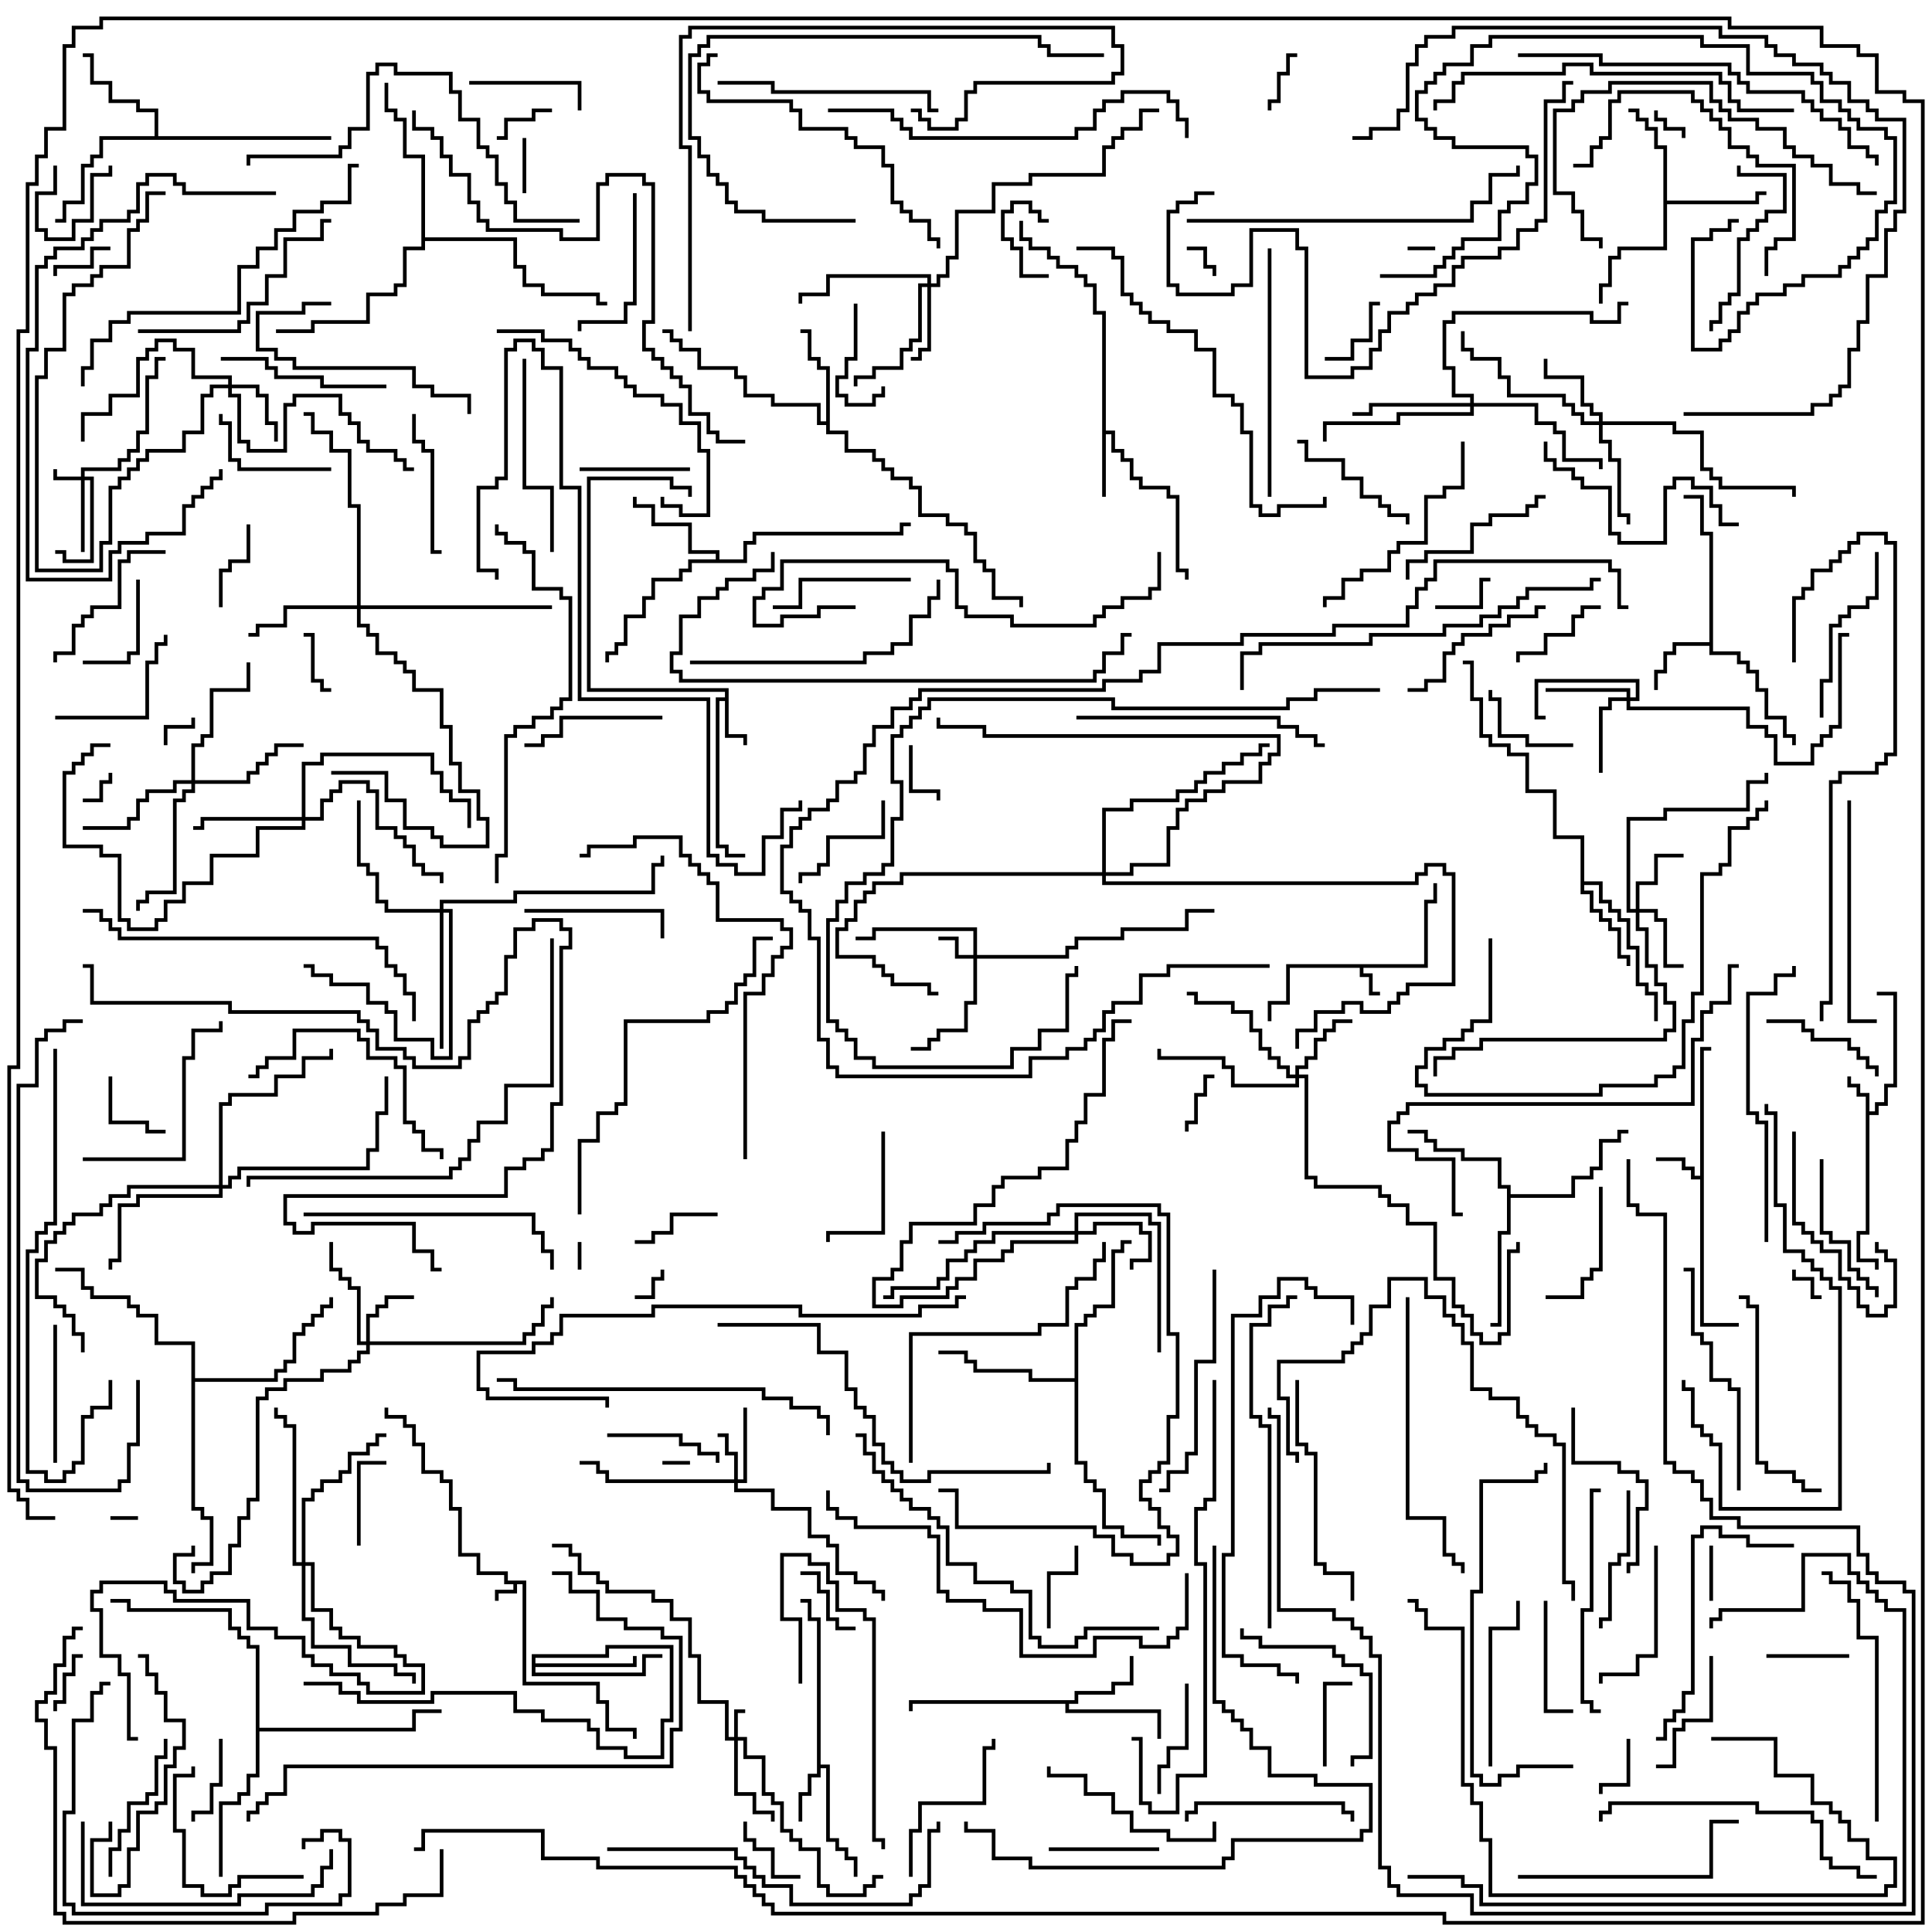 <svg version="1.1" width="105" height="105" xmlns="http://www.w3.org/2000/svg"><path d="M28.6,85.9L28.6,91.4L32.6,91.4L32.6,92.4L33.1,92.4L33.1,93.9L34.6,93.9L34.6,94.5L34.4,94.5L34.4,94.1L32.9,94.1L32.9,92.6L32.4,92.6L32.4,91.6L28.4,91.6L28.4,86.1L28.1,86.1L28.1,86.6L27.1,86.6L27.1,87L26.9,87L26.9,86.4L27.9,86.4L27.9,86.1L27.4,86.1L27.4,85.6L25.9,85.6L25.9,84.6L24.9,84.6L24.9,82.1L24.4,82.1L24.4,80.6L23.9,80.6L23.9,80.1L22.9,80.1L22.9,78.6L22.4,78.6L22.4,77.6L21.9,77.6L21.9,77.1L20.9,77.1L20.9,76.5L21.1,76.5L21.1,76.9L22.1,76.9L22.1,77.4L22.6,77.4L22.6,78.4L23.1,78.4L23.1,79.9L24.1,79.9L24.1,80.4L24.6,80.4L24.6,81.9L25.1,81.9L25.1,84.4L26.1,84.4L26.1,85.4L27.6,85.4L27.6,85.9z" stroke="none"/><path d="M77.4,52.4L77.4,48.9L77.9,48.9L77.9,48L78.1,48L78.1,49.1L77.6,49.1L77.6,52.6L74.1,52.6L74.1,52.9L74.6,52.9L74.6,53.9L75,53.9L75,54.1L74.4,54.1L74.4,53.1L73.9,53.1L73.9,52.6L70.1,52.6L70.1,54.6L69.1,54.6L69.1,55.5L68.9,55.5L68.9,54.4L69.9,54.4L69.9,52.4z" stroke="none"/><path d="M101.4,59.6L100.9,59.6L100.9,59.1L100.4,59.1L100.4,58.5L100.6,58.5L100.6,58.9L101.1,58.9L101.1,59.4L101.6,59.4L101.6,60.4L101.9,60.4L101.9,59.9L102.4,59.9L102.4,58.9L102.9,58.9L102.9,54.1L102,54.1L102,53.9L103.1,53.9L103.1,59.1L102.6,59.1L102.6,60.1L102.1,60.1L102.1,60.6L101.6,60.6L101.6,67.1L101.1,67.1L101.1,68.4L102.1,68.4L102.1,69L101.9,69L101.9,68.6L100.9,68.6L100.9,66.9L101.4,66.9z" stroke="none"/><path d="M92.4,63.9L92.4,56.9L93,56.9L93,57.1L92.6,57.1L92.6,71.9L94.5,71.9L94.5,72.1L92.4,72.1L92.4,64.1L91.9,64.1L91.9,63.6L91.4,63.6L91.4,63.1L90,63.1L90,62.9L91.6,62.9L91.6,63.4L92.1,63.4L92.1,63.9z" stroke="none"/><path d="M39.4,37.9L39.4,37.6L31.9,37.6L31.9,25.9L36.6,25.9L36.6,26.4L37.6,26.4L37.6,27L37.4,27L37.4,26.6L36.4,26.6L36.4,26.1L32.1,26.1L32.1,37.4L39.6,37.4L39.6,39.9L40.6,39.9L40.6,40.5L40.4,40.5L40.4,40.1L39.4,40.1L39.4,38.1L39.1,38.1L39.1,45.9L39.6,45.9L39.6,46.4L40.5,46.4L40.5,46.6L39.4,46.6L39.4,46.1L38.9,46.1L38.9,37.9z" stroke="none"/><path d="M44.4,88.1L43.9,88.1L43.9,87.1L43.5,87.1L43.5,86.9L44.1,86.9L44.1,87.9L44.6,87.9L44.6,95.9L45.1,95.9L45.1,99.9L45.6,99.9L45.6,100.4L46.1,100.4L46.1,100.9L46.6,100.9L46.6,102L46.4,102L46.4,101.1L45.9,101.1L45.9,100.6L45.4,100.6L45.4,100.1L44.9,100.1L44.9,96.1L44.6,96.1L44.6,96.6L44.1,96.6L44.1,97.6L43.6,97.6L43.6,99L43.4,99L43.4,97.4L43.9,97.4L43.9,96.4L44.4,96.4z" stroke="none"/><path d="M59.9,17.1L59.4,17.1L59.4,15.6L58.9,15.6L58.9,15.1L58.4,15.1L58.4,14.6L57.4,14.6L57.4,14.1L56.9,14.1L56.9,13.6L55.9,13.6L55.9,13.1L55.4,13.1L55.4,12L55.6,12L55.6,12.9L56.1,12.9L56.1,13.4L57.1,13.4L57.1,13.9L57.6,13.9L57.6,14.4L58.6,14.4L58.6,14.9L59.1,14.9L59.1,15.4L59.6,15.4L59.6,16.9L60.1,16.9L60.1,23.4L60.6,23.4L60.6,24.4L61.1,24.4L61.1,24.9L61.6,24.9L61.6,25.9L62.1,25.9L62.1,26.4L63.6,26.4L63.6,26.9L64.1,26.9L64.1,30.9L64.6,30.9L64.6,31.5L64.4,31.5L64.4,31.1L63.9,31.1L63.9,27.1L63.4,27.1L63.4,26.6L61.9,26.6L61.9,26.1L61.4,26.1L61.4,25.1L60.9,25.1L60.9,24.6L60.4,24.6L60.4,23.6L60.1,23.6L60.1,27L59.9,27z" stroke="none"/><path d="M92.9,34.9L92.9,29.1L92.4,29.1L92.4,27.1L91.5,27.1L91.5,26.9L92.6,26.9L92.6,28.9L93.1,28.9L93.1,35.4L94.6,35.4L94.6,35.9L95.1,35.9L95.1,36.4L95.6,36.4L95.6,37.4L96.1,37.4L96.1,38.9L97.1,38.9L97.1,39.9L97.6,39.9L97.6,40.5L97.4,40.5L97.4,40.1L96.9,40.1L96.9,39.1L95.9,39.1L95.9,37.6L95.4,37.6L95.4,36.6L94.9,36.6L94.9,36.1L94.4,36.1L94.4,35.6L92.9,35.6L92.9,35.1L91.1,35.1L91.1,35.6L90.6,35.6L90.6,36.6L90.1,36.6L90.1,37.5L89.9,37.5L89.9,36.4L90.4,36.4L90.4,35.4L90.9,35.4L90.9,34.9z" stroke="none"/><path d="M58.4,92.4L58.4,91.9L60.4,91.9L60.4,91.4L61.4,91.4L61.4,90L61.6,90L61.6,91.6L60.6,91.6L60.6,92.1L58.6,92.1L58.6,92.6L58.1,92.6L58.1,92.9L63.1,92.9L63.1,94.5L62.9,94.5L62.9,93.1L57.9,93.1L57.9,92.6L49.6,92.6L49.6,93L49.4,93L49.4,92.4z" stroke="none"/><path d="M85.9,45.6L84.4,45.6L84.4,43.1L82.9,43.1L82.9,41.1L81.9,41.1L81.9,40.6L80.9,40.6L80.9,40.1L80.4,40.1L80.4,38.1L79.9,38.1L79.9,36.1L79.5,36.1L79.5,35.9L80.1,35.9L80.1,37.9L80.6,37.9L80.6,39.9L81.1,39.9L81.1,40.4L82.1,40.4L82.1,40.9L83.1,40.9L83.1,42.9L84.6,42.9L84.6,45.4L86.1,45.4L86.1,47.9L87.1,47.9L87.1,48.9L87.6,48.9L87.6,49.4L88.1,49.4L88.1,49.9L88.6,49.9L88.6,51.4L89.1,51.4L89.1,53.4L89.6,53.4L89.6,53.9L90.1,53.9L90.1,55.5L89.9,55.5L89.9,54.1L89.4,54.1L89.4,53.6L88.9,53.6L88.9,51.6L88.4,51.6L88.4,50.1L87.9,50.1L87.9,49.6L87.4,49.6L87.4,49.1L86.9,49.1L86.9,48.1L86.1,48.1L86.1,48.4L86.6,48.4L86.6,49.4L87.1,49.4L87.1,49.9L87.6,49.9L87.6,50.4L88.1,50.4L88.1,51.9L88.6,51.9L88.6,52.5L88.4,52.5L88.4,52.1L87.9,52.1L87.9,50.6L87.4,50.6L87.4,50.1L86.9,50.1L86.9,49.6L86.4,49.6L86.4,48.6L85.9,48.6z" stroke="none"/><path d="M44.9,22.9L44.9,20.1L44.4,20.1L44.4,19.6L43.9,19.6L43.9,18.1L43.5,18.1L43.5,17.9L44.1,17.9L44.1,19.4L44.6,19.4L44.6,19.9L45.1,19.9L45.1,23.4L46.1,23.4L46.1,24.4L47.6,24.4L47.6,24.9L48.1,24.9L48.1,25.4L48.6,25.4L48.6,25.9L49.6,25.9L49.6,26.4L50.1,26.4L50.1,27.9L51.6,27.9L51.6,28.4L52.6,28.4L52.6,28.9L53.1,28.9L53.1,30.4L53.6,30.4L53.6,30.9L54.1,30.9L54.1,32.4L55.6,32.4L55.6,33L55.4,33L55.4,32.6L53.9,32.6L53.9,31.1L53.4,31.1L53.4,30.6L52.9,30.6L52.9,29.1L52.4,29.1L52.4,28.6L51.4,28.6L51.4,28.1L49.9,28.1L49.9,26.6L49.4,26.6L49.4,26.1L48.4,26.1L48.4,25.6L47.9,25.6L47.9,25.1L47.4,25.1L47.4,24.6L45.9,24.6L45.9,23.6L44.9,23.6L44.9,23.1L44.4,23.1L44.4,22.1L41.9,22.1L41.9,21.6L40.4,21.6L40.4,20.6L39.9,20.6L39.9,20.1L37.9,20.1L37.9,19.1L36.9,19.1L36.9,18.6L36.4,18.6L36.4,18.1L36,18.1L36,17.9L36.6,17.9L36.6,18.4L37.1,18.4L37.1,18.9L38.1,18.9L38.1,19.9L40.1,19.9L40.1,20.4L40.6,20.4L40.6,21.4L42.1,21.4L42.1,21.9L44.6,21.9L44.6,22.9z" stroke="none"/><path d="M90.4,8.1L89.9,8.1L89.9,7.1L89.4,7.1L89.4,6.6L88.9,6.6L88.9,6.1L88.5,6.1L88.5,5.9L89.1,5.9L89.1,6.4L89.6,6.4L89.6,6.9L90.1,6.9L90.1,7.9L90.6,7.9L90.6,10.9L95.4,10.9L95.4,10.4L96,10.4L96,10.6L95.6,10.6L95.6,11.1L90.6,11.1L90.6,13.6L88.1,13.6L88.1,14.1L87.6,14.1L87.6,15.6L87.1,15.6L87.1,16.5L86.9,16.5L86.9,15.4L87.4,15.4L87.4,13.9L87.9,13.9L87.9,13.4L90.4,13.4z" stroke="none"/><path d="M28.9,89.9L32.9,89.9L32.9,89.4L36.6,89.4L36.6,93.6L36.1,93.6L36.1,95.6L33.9,95.6L33.9,95.1L32.4,95.1L32.4,94.1L31.9,94.1L31.9,93.6L29.4,93.6L29.4,93.1L27.9,93.1L27.9,92.1L23.6,92.1L23.6,92.6L19.4,92.6L19.4,92.1L18.4,92.1L18.4,91.6L16.5,91.6L16.5,91.4L18.6,91.4L18.6,91.9L19.6,91.9L19.6,92.4L23.4,92.4L23.4,91.9L28.1,91.9L28.1,92.9L29.6,92.9L29.6,93.4L32.1,93.4L32.1,93.9L32.6,93.9L32.6,94.9L34.1,94.9L34.1,95.4L35.9,95.4L35.9,93.4L36.4,93.4L36.4,89.6L33.1,89.6L33.1,90.1L29.1,90.1L29.1,90.4L34.4,90.4L34.4,90L34.6,90L34.6,90.6L29.1,90.6L29.1,90.9L34.9,90.9L34.9,89.9L36,89.9L36,90.1L35.1,90.1L35.1,91.1L28.9,91.1z" stroke="none"/><path d="M38.9,30.4L38.9,30.1L37.4,30.1L37.4,28.6L35.4,28.6L35.4,27.6L34.4,27.6L34.4,27L34.6,27L34.6,27.4L35.6,27.4L35.6,28.4L37.6,28.4L37.6,29.9L39.1,29.9L39.1,30.4L40.4,30.4L40.4,29.4L40.9,29.4L40.9,28.9L48.9,28.9L48.9,28.4L49.5,28.4L49.5,28.6L49.1,28.6L49.1,29.1L41.1,29.1L41.1,29.6L40.6,29.6L40.6,30.6L37.6,30.6L37.6,31.1L37.1,31.1L37.1,31.6L35.6,31.6L35.6,32.6L35.1,32.6L35.1,33.6L34.1,33.6L34.1,35.1L33.6,35.1L33.6,35.6L33.1,35.6L33.1,36L32.9,36L32.9,35.4L33.4,35.4L33.4,34.9L33.9,34.9L33.9,33.4L34.9,33.4L34.9,32.4L35.4,32.4L35.4,31.4L36.9,31.4L36.9,30.9L37.4,30.9L37.4,30.4z" stroke="none"/><path d="M8.4,7.4L8.4,6.1L7.4,6.1L7.4,5.6L5.9,5.6L5.9,4.6L4.9,4.6L4.9,3.1L4.5,3.1L4.5,2.9L5.1,2.9L5.1,4.4L6.1,4.4L6.1,5.4L7.6,5.4L7.6,5.9L8.6,5.9L8.6,7.4L18,7.4L18,7.6L5.6,7.6L5.6,8.6L5.1,8.6L5.1,9.1L4.6,9.1L4.6,11.1L3.6,11.1L3.6,12.1L3,12.1L3,11.9L3.4,11.9L3.4,10.9L4.4,10.9L4.4,8.9L4.9,8.9L4.9,8.4L5.4,8.4L5.4,7.4z" stroke="none"/><path d="M81.9,64.6L81.4,64.6L81.4,63.1L79.4,63.1L79.4,62.6L77.9,62.6L77.9,62.1L77.4,62.1L77.4,61.6L76.5,61.6L76.5,61.4L77.6,61.4L77.6,61.9L78.1,61.9L78.1,62.4L79.6,62.4L79.6,62.9L81.6,62.9L81.6,64.4L82.1,64.4L82.1,64.9L85.4,64.9L85.4,63.9L86.4,63.9L86.4,63.4L86.9,63.4L86.9,61.9L87.9,61.9L87.9,61.4L88.5,61.4L88.5,61.6L88.1,61.6L88.1,62.1L87.1,62.1L87.1,63.6L86.6,63.6L86.6,64.1L85.6,64.1L85.6,65.1L82.1,65.1L82.1,67.1L81.6,67.1L81.6,72.1L81,72.1L81,71.9L81.4,71.9L81.4,66.9L81.9,66.9z" stroke="none"/><path d="M58.4,74.9L58.4,71.9L58.9,71.9L58.9,71.4L59.4,71.4L59.4,70.9L60.4,70.9L60.4,67.9L60.9,67.9L60.9,67.4L61.5,67.4L61.5,67.6L61.1,67.6L61.1,68.1L60.6,68.1L60.6,71.1L59.6,71.1L59.6,71.6L59.1,71.6L59.1,72.1L58.6,72.1L58.6,79.4L59.1,79.4L59.1,80.4L59.6,80.4L59.6,80.9L60.1,80.9L60.1,82.9L61.1,82.9L61.1,83.4L63.1,83.4L63.1,84L62.9,84L62.9,83.6L60.9,83.6L60.9,83.1L59.9,83.1L59.9,81.1L59.4,81.1L59.4,80.6L58.9,80.6L58.9,79.6L58.4,79.6L58.4,75.1L55.9,75.1L55.9,74.6L52.9,74.6L52.9,74.1L52.4,74.1L52.4,73.6L51,73.6L51,73.4L52.6,73.4L52.6,73.9L53.1,73.9L53.1,74.4L56.1,74.4L56.1,74.9z" stroke="none"/><path d="M13.9,89.6L13.4,89.6L13.4,89.1L12.9,89.1L12.9,88.6L12.4,88.6L12.4,87.6L6.9,87.6L6.9,87.1L6,87.1L6,86.9L7.1,86.9L7.1,87.4L12.6,87.4L12.6,88.4L13.1,88.4L13.1,88.9L13.6,88.9L13.6,89.4L14.1,89.4L14.1,93.9L22.4,93.9L22.4,92.9L24,92.9L24,93.1L22.6,93.1L22.6,94.1L14.1,94.1L14.1,96.6L13.6,96.6L13.6,97.6L13.1,97.6L13.1,98.1L12.1,98.1L12.1,102L11.9,102L11.9,97.9L12.9,97.9L12.9,97.4L13.4,97.4L13.4,96.4L13.9,96.4z" stroke="none"/><path d="M22.9,8.6L21.9,8.6L21.9,6.6L21.4,6.6L21.4,6.1L20.9,6.1L20.9,4.5L21.1,4.5L21.1,5.9L21.6,5.9L21.6,6.4L22.1,6.4L22.1,8.4L23.1,8.4L23.1,12.9L28.1,12.9L28.1,14.4L28.6,14.4L28.6,15.4L29.6,15.4L29.6,15.9L32.6,15.9L32.6,16.4L33,16.4L33,16.6L32.4,16.6L32.4,16.1L29.4,16.1L29.4,15.6L28.4,15.6L28.4,14.6L27.9,14.6L27.9,13.1L23.1,13.1L23.1,13.6L22.1,13.6L22.1,15.6L21.6,15.6L21.6,16.1L20.1,16.1L20.1,17.6L17.1,17.6L17.1,18.1L15,18.1L15,17.9L16.9,17.9L16.9,17.4L19.9,17.4L19.9,15.9L21.4,15.9L21.4,15.4L21.9,15.4L21.9,13.4L22.9,13.4z" stroke="none"/><path d="M10.4,73.1L8.4,73.1L8.4,71.6L7.4,71.6L7.4,71.1L6.9,71.1L6.9,70.6L4.9,70.6L4.9,70.1L4.4,70.1L4.4,69.1L3,69.1L3,68.9L4.6,68.9L4.6,69.9L5.1,69.9L5.1,70.4L7.1,70.4L7.1,70.9L7.6,70.9L7.6,71.4L8.6,71.4L8.6,72.9L10.6,72.9L10.6,74.9L14.9,74.9L14.9,74.4L15.4,74.4L15.4,73.9L15.9,73.9L15.9,72.4L16.4,72.4L16.4,71.9L16.9,71.9L16.9,71.4L17.4,71.4L17.4,70.9L17.9,70.9L17.9,70.5L18.1,70.5L18.1,71.1L17.6,71.1L17.6,71.6L17.1,71.6L17.1,72.1L16.6,72.1L16.6,72.6L16.1,72.6L16.1,74.1L15.6,74.1L15.6,74.6L15.1,74.6L15.1,75.1L10.6,75.1L10.6,81.9L11.1,81.9L11.1,82.4L11.6,82.4L11.6,85.1L10.6,85.1L10.6,85.5L10.4,85.5L10.4,84.9L11.4,84.9L11.4,82.6L10.9,82.6L10.9,82.1L10.4,82.1z" stroke="none"/><path d="M4.4,25.9L4.4,25.4L6.4,25.4L6.4,24.9L6.9,24.9L6.9,24.4L7.4,24.4L7.4,23.4L7.9,23.4L7.9,20.4L8.4,20.4L8.4,19.4L9,19.4L9,19.6L8.6,19.6L8.6,20.6L8.1,20.6L8.1,23.6L7.6,23.6L7.6,24.6L7.1,24.6L7.1,25.1L6.6,25.1L6.6,25.6L4.6,25.6L4.6,25.9L5.1,25.9L5.1,30.6L3.4,30.6L3.4,30.1L3,30.1L3,29.9L3.6,29.9L3.6,30.4L4.9,30.4L4.9,26.1L4.6,26.1L4.6,30L4.4,30L4.4,26.1L2.9,26.1L2.9,25.5L3.1,25.5L3.1,25.9z" stroke="none"/><path d="M39.9,94.4L39.9,92.9L40.5,92.9L40.5,93.1L40.1,93.1L40.1,94.4L40.6,94.4L40.6,95.4L41.6,95.4L41.6,97.4L42.1,97.4L42.1,97.9L42.6,97.9L42.6,99.4L43.1,99.4L43.1,99.9L43.6,99.9L43.6,100.4L44.6,100.4L44.6,102.4L45.1,102.4L45.1,102.9L46.9,102.9L46.9,102.4L47.4,102.4L47.4,101.9L48,101.9L48,102.1L47.6,102.1L47.6,102.6L47.1,102.6L47.1,103.1L44.9,103.1L44.9,102.6L44.4,102.6L44.4,100.6L43.4,100.6L43.4,100.1L42.9,100.1L42.9,99.6L42.4,99.6L42.4,98.1L41.9,98.1L41.9,97.6L41.4,97.6L41.4,95.6L40.4,95.6L40.4,94.6L40.1,94.6L40.1,97.4L41.1,97.4L41.1,98.4L42.1,98.4L42.1,99L41.9,99L41.9,98.6L40.9,98.6L40.9,97.6L39.9,97.6L39.9,94.6L39.4,94.6L39.4,92.6L37.9,92.6L37.9,90.1L37.4,90.1L37.4,88.1L36.4,88.1L36.4,87.1L35.4,87.1L35.4,86.6L32.9,86.6L32.9,86.1L32.4,86.1L32.4,85.6L31.4,85.6L31.4,84.6L30.9,84.6L30.9,84.1L30,84.1L30,83.9L31.1,83.9L31.1,84.4L31.6,84.4L31.6,85.4L32.6,85.4L32.6,85.9L33.1,85.9L33.1,86.4L35.6,86.4L35.6,86.9L36.6,86.9L36.6,87.9L37.6,87.9L37.6,89.9L38.1,89.9L38.1,92.4L39.6,92.4L39.6,94.4z" stroke="none"/><path d="M52.9,51.9L52.9,50.6L47.6,50.6L47.6,51.1L46.5,51.1L46.5,50.9L47.4,50.9L47.4,50.4L53.1,50.4L53.1,51.9L57.9,51.9L57.9,51.4L58.4,51.4L58.4,50.9L60.9,50.9L60.9,50.4L64.4,50.4L64.4,49.4L66,49.4L66,49.6L64.6,49.6L64.6,50.6L61.1,50.6L61.1,51.1L58.6,51.1L58.6,51.6L58.1,51.6L58.1,52.1L53.1,52.1L53.1,54.6L52.6,54.6L52.6,56.1L51.1,56.1L51.1,56.6L50.6,56.6L50.6,57.1L49.5,57.1L49.5,56.9L50.4,56.9L50.4,56.4L50.9,56.4L50.9,55.9L52.4,55.9L52.4,54.4L52.9,54.4L52.9,52.1L51.9,52.1L51.9,51.1L51,51.1L51,50.9L52.1,50.9L52.1,51.9z" stroke="none"/><path d="M39.9,80.4L39.9,79.1L39.4,79.1L39.4,78.1L39,78.1L39,77.9L39.6,77.9L39.6,78.9L40.1,78.9L40.1,80.4L40.4,80.4L40.4,76.5L40.6,76.5L40.6,80.6L40.1,80.6L40.1,80.9L42.1,80.9L42.1,81.9L44.1,81.9L44.1,83.4L45.1,83.4L45.1,83.9L45.6,83.9L45.6,85.4L46.6,85.4L46.6,85.9L47.6,85.9L47.6,86.4L48.1,86.4L48.1,87L47.9,87L47.9,86.6L47.4,86.6L47.4,86.1L46.4,86.1L46.4,85.6L45.4,85.6L45.4,84.1L44.9,84.1L44.9,83.6L43.9,83.6L43.9,82.1L41.9,82.1L41.9,81.1L39.9,81.1L39.9,80.6L32.9,80.6L32.9,80.1L32.4,80.1L32.4,79.6L31.5,79.6L31.5,79.4L32.6,79.4L32.6,79.9L33.1,79.9L33.1,80.4z" stroke="none"/><path d="M19.9,72.9L19.9,71.4L20.4,71.4L20.4,70.9L20.9,70.9L20.9,70.4L22.5,70.4L22.5,70.6L21.1,70.6L21.1,71.1L20.6,71.1L20.6,71.6L20.1,71.6L20.1,72.9L28.4,72.9L28.4,72.4L28.9,72.4L28.9,71.9L29.4,71.9L29.4,70.9L29.9,70.9L29.9,70.5L30.1,70.5L30.1,71.1L29.6,71.1L29.6,72.1L29.1,72.1L29.1,72.6L28.6,72.6L28.6,73.1L20.1,73.1L20.1,73.6L19.6,73.6L19.6,74.1L19.1,74.1L19.1,74.6L17.6,74.6L17.6,75.1L15.6,75.1L15.6,75.6L14.6,75.6L14.6,76.1L14.1,76.1L14.1,81.6L13.6,81.6L13.6,82.6L13.1,82.6L13.1,84.1L12.6,84.1L12.6,85.6L11.6,85.6L11.6,86.1L11.1,86.1L11.1,86.6L9.9,86.6L9.9,86.1L9.4,86.1L9.4,84.4L10.4,84.4L10.4,84L10.6,84L10.6,84.6L9.6,84.6L9.6,85.9L10.1,85.9L10.1,86.4L10.9,86.4L10.9,85.9L11.4,85.9L11.4,85.4L12.4,85.4L12.4,83.9L12.9,83.9L12.9,82.4L13.4,82.4L13.4,81.4L13.9,81.4L13.9,75.9L14.4,75.9L14.4,75.4L15.4,75.4L15.4,74.9L17.4,74.9L17.4,74.4L18.9,74.4L18.9,73.9L19.4,73.9L19.4,73.4L19.9,73.4L19.9,73.1L19.4,73.1L19.4,70.1L18.9,70.1L18.9,69.6L18.4,69.6L18.4,69.1L17.9,69.1L17.9,67.5L18.1,67.5L18.1,68.9L18.6,68.9L18.6,69.4L19.1,69.4L19.1,69.9L19.6,69.9L19.6,72.9z" stroke="none"/><path d="M58.4,66.9L58.4,65.9L62.6,65.9L62.6,66.4L63.1,66.4L63.1,73.5L62.9,73.5L62.9,66.6L62.4,66.6L62.4,66.1L58.6,66.1L58.6,66.9L59.4,66.9L59.4,66.4L62.1,66.4L62.1,66.9L62.6,66.9L62.6,68.6L61.6,68.6L61.6,69L61.4,69L61.4,68.4L62.4,68.4L62.4,67.1L61.9,67.1L61.9,66.6L59.6,66.6L59.6,67.1L58.6,67.1L58.6,67.6L55.1,67.6L55.1,68.1L54.6,68.1L54.6,68.6L53.1,68.6L53.1,69.6L52.1,69.6L52.1,70.1L51.6,70.1L51.6,70.6L49.1,70.6L49.1,71.1L47.4,71.1L47.4,69.4L48.4,69.4L48.4,68.9L48.9,68.9L48.9,67.4L49.4,67.4L49.4,66.4L52.9,66.4L52.9,65.4L53.9,65.4L53.9,64.4L54.4,64.4L54.4,63.9L56.4,63.9L56.4,63.4L57.9,63.4L57.9,61.9L58.4,61.9L58.4,60.9L58.9,60.9L58.9,59.4L59.9,59.4L59.9,56.4L60.4,56.4L60.4,55.4L61.5,55.4L61.5,55.6L60.6,55.6L60.6,56.6L60.1,56.6L60.1,59.6L59.1,59.6L59.1,61.1L58.6,61.1L58.6,62.1L58.1,62.1L58.1,63.6L56.6,63.6L56.6,64.1L54.6,64.1L54.6,64.6L54.1,64.6L54.1,65.6L53.1,65.6L53.1,66.6L49.6,66.6L49.6,67.6L49.1,67.6L49.1,69.1L48.6,69.1L48.6,69.6L47.6,69.6L47.6,70.9L48.9,70.9L48.9,70.4L51.4,70.4L51.4,69.9L51.9,69.9L51.9,69.4L52.9,69.4L52.9,68.4L54.4,68.4L54.4,67.9L54.9,67.9L54.9,67.4L58.4,67.4L58.4,67.1L54.1,67.1L54.1,67.6L53.1,67.6L53.1,68.1L52.6,68.1L52.6,68.6L51.6,68.6L51.6,69.6L51.1,69.6L51.1,70.1L48.6,70.1L48.6,70.6L48,70.6L48,70.4L48.4,70.4L48.4,69.9L50.9,69.9L50.9,69.4L51.4,69.4L51.4,68.4L52.4,68.4L52.4,67.9L52.9,67.9L52.9,67.4L53.9,67.4L53.9,66.9z" stroke="none"/><path d="M88.9,49.4L88.9,47.9L89.9,47.9L89.9,46.4L91.5,46.4L91.5,46.6L90.1,46.6L90.1,48.1L89.1,48.1L89.1,49.4L90.1,49.4L90.1,49.9L90.6,49.9L90.6,52.4L91.5,52.4L91.5,52.6L90.4,52.6L90.4,50.1L89.9,50.1L89.9,49.6L89.1,49.6L89.1,50.4L89.6,50.4L89.6,52.4L90.1,52.4L90.1,53.4L90.6,53.4L90.6,54.4L91.1,54.4L91.1,56.1L90.6,56.1L90.6,56.6L80.6,56.6L80.6,57.1L79.1,57.1L79.1,57.6L78.1,57.6L78.1,58.5L77.9,58.5L77.9,57.4L78.9,57.4L78.9,56.9L80.4,56.9L80.4,56.4L90.4,56.4L90.4,55.9L90.9,55.9L90.9,54.6L90.4,54.6L90.4,53.6L89.9,53.6L89.9,52.6L89.4,52.6L89.4,50.6L88.9,50.6L88.9,49.6L88.4,49.6L88.4,44.4L90.4,44.4L90.4,43.9L94.9,43.9L94.9,42.4L95.9,42.4L95.9,42L96.1,42L96.1,42.6L95.1,42.6L95.1,44.1L90.6,44.1L90.6,44.6L88.6,44.6L88.6,49.4z" stroke="none"/><path d="M12.4,20.9L12.4,20.6L10.4,20.6L10.4,19.1L9.4,19.1L9.4,18.6L8.6,18.6L8.6,19.1L8.1,19.1L8.1,19.6L7.6,19.6L7.6,21.6L6.1,21.6L6.1,22.6L4.6,22.6L4.6,24L4.4,24L4.4,22.4L5.9,22.4L5.9,21.4L7.4,21.4L7.4,19.4L7.9,19.4L7.9,18.9L8.4,18.9L8.4,18.4L9.6,18.4L9.6,18.9L10.6,18.9L10.6,20.4L12.6,20.4L12.6,20.9L14.1,20.9L14.1,21.4L14.6,21.4L14.6,22.9L15.1,22.9L15.1,24L14.9,24L14.9,23.1L14.4,23.1L14.4,21.6L13.9,21.6L13.9,21.1L12.6,21.1L12.6,21.4L13.1,21.4L13.1,23.9L13.6,23.9L13.6,24.4L15.4,24.4L15.4,21.9L15.9,21.9L15.9,21.4L18.6,21.4L18.6,22.4L19.1,22.4L19.1,22.9L19.6,22.9L19.6,23.9L20.1,23.9L20.1,24.4L21.6,24.4L21.6,24.9L22.1,24.9L22.1,25.4L22.5,25.4L22.5,25.6L21.9,25.6L21.9,25.1L21.4,25.1L21.4,24.6L19.9,24.6L19.9,24.1L19.4,24.1L19.4,23.1L18.9,23.1L18.9,22.6L18.4,22.6L18.4,21.6L16.1,21.6L16.1,22.1L15.6,22.1L15.6,24.6L13.4,24.6L13.4,24.1L12.9,24.1L12.9,21.6L12.4,21.6L12.4,21.1L11.6,21.1L11.6,21.6L11.1,21.6L11.1,23.6L10.1,23.6L10.1,24.6L8.1,24.6L8.1,25.1L7.6,25.1L7.6,25.6L7.1,25.6L7.1,26.1L6.6,26.1L6.6,26.6L6.1,26.6L6.1,29.6L5.6,29.6L5.6,31.1L1.9,31.1L1.9,20.4L2.4,20.4L2.4,18.9L3.4,18.9L3.4,15.9L3.9,15.9L3.9,15.4L4.9,15.4L4.9,14.9L5.4,14.9L5.4,14.4L6.9,14.4L6.9,12.4L7.4,12.4L7.4,11.9L7.9,11.9L7.9,10.4L9,10.4L9,10.6L8.1,10.6L8.1,12.1L7.6,12.1L7.6,12.6L7.1,12.6L7.1,14.6L5.6,14.6L5.6,15.1L5.1,15.1L5.1,15.6L4.1,15.6L4.1,16.1L3.6,16.1L3.6,19.1L2.6,19.1L2.6,20.6L2.1,20.6L2.1,30.9L5.4,30.9L5.4,29.4L5.9,29.4L5.9,26.4L6.4,26.4L6.4,25.9L6.9,25.9L6.9,25.4L7.4,25.4L7.4,24.9L7.9,24.9L7.9,24.4L9.9,24.4L9.9,23.4L10.9,23.4L10.9,21.4L11.4,21.4L11.4,20.9z" stroke="none"/><path d="M50.4,15.4L50.4,15.1L45.1,15.1L45.1,16.1L43.6,16.1L43.6,16.5L43.4,16.5L43.4,15.9L44.9,15.9L44.9,14.9L50.6,14.9L50.6,15.4L50.9,15.4L50.9,14.9L51.4,14.9L51.4,13.9L51.9,13.9L51.9,11.4L53.9,11.4L53.9,9.9L55.9,9.9L55.9,9.4L59.9,9.4L59.9,7.9L60.4,7.9L60.4,7.4L60.9,7.4L60.9,6.9L61.9,6.9L61.9,5.9L63,5.9L63,6.1L62.1,6.1L62.1,7.1L61.1,7.1L61.1,7.6L60.6,7.6L60.6,8.1L60.1,8.1L60.1,9.6L56.1,9.6L56.1,10.1L54.1,10.1L54.1,11.6L52.1,11.6L52.1,14.1L51.6,14.1L51.6,15.1L51.1,15.1L51.1,15.6L50.6,15.6L50.6,19.1L50.1,19.1L50.1,19.6L49.5,19.6L49.5,19.4L49.9,19.4L49.9,18.9L50.4,18.9L50.4,15.6L50.1,15.6L50.1,18.6L49.6,18.6L49.6,19.1L49.1,19.1L49.1,20.1L47.6,20.1L47.6,20.6L46.6,20.6L46.6,21L46.4,21L46.4,20.4L47.4,20.4L47.4,19.9L48.9,19.9L48.9,18.9L49.4,18.9L49.4,18.4L49.9,18.4L49.9,15.4z" stroke="none"/><path d="M70.4,58.4L70.4,57.9L70.9,57.9L70.9,57.4L71.4,57.4L71.4,56.4L71.9,56.4L71.9,55.9L72.4,55.9L72.4,55.4L73.5,55.4L73.5,55.6L72.6,55.6L72.6,56.1L72.1,56.1L72.1,56.6L71.6,56.6L71.6,57.6L71.1,57.6L71.1,58.1L70.6,58.1L70.6,58.4L71.1,58.4L71.1,63.9L71.6,63.9L71.6,64.4L75.1,64.4L75.1,64.9L75.6,64.9L75.6,65.4L76.6,65.4L76.6,66.4L78.1,66.4L78.1,69.4L79.1,69.4L79.1,70.9L79.6,70.9L79.6,71.4L80.1,71.4L80.1,72.4L80.6,72.4L80.6,72.9L81.4,72.9L81.4,72.4L81.9,72.4L81.9,67.9L82.4,67.9L82.4,67.5L82.6,67.5L82.6,68.1L82.1,68.1L82.1,72.6L81.6,72.6L81.6,73.1L80.4,73.1L80.4,72.6L79.9,72.6L79.9,71.6L79.4,71.6L79.4,71.1L78.9,71.1L78.9,69.6L77.9,69.6L77.9,66.6L76.4,66.6L76.4,65.6L75.4,65.6L75.4,65.1L74.9,65.1L74.9,64.6L71.4,64.6L71.4,64.1L70.9,64.1L70.9,58.6L70.6,58.6L70.6,59.1L66.9,59.1L66.9,58.1L66.4,58.1L66.4,57.6L62.9,57.6L62.9,57L63.1,57L63.1,57.4L66.6,57.4L66.6,57.9L67.1,57.9L67.1,58.9L70.4,58.9L70.4,58.6L69.9,58.6L69.9,58.1L69.4,58.1L69.4,57.6L68.9,57.6L68.9,57.1L68.4,57.1L68.4,56.1L67.9,56.1L67.9,55.1L66.9,55.1L66.9,54.6L64.9,54.6L64.9,54.1L64.5,54.1L64.5,53.9L65.1,53.9L65.1,54.4L67.1,54.4L67.1,54.9L68.1,54.9L68.1,55.9L68.6,55.9L68.6,56.9L69.1,56.9L69.1,57.4L69.6,57.4L69.6,57.9L70.1,57.9L70.1,58.4z" stroke="none"/><path d="M88.4,37.9L88.4,37.6L84,37.6L84,37.4L88.6,37.4L88.6,37.9L88.9,37.9L88.9,37.1L83.6,37.1L83.6,38.9L84,38.9L84,39.1L83.4,39.1L83.4,36.9L89.1,36.9L89.1,38.1L88.6,38.1L88.6,38.4L95.1,38.4L95.1,39.4L96.1,39.4L96.1,39.9L96.6,39.9L96.6,41.4L98.4,41.4L98.4,40.4L98.9,40.4L98.9,39.9L99.4,39.9L99.4,39.4L99.9,39.4L99.9,34.4L100.5,34.4L100.5,34.6L100.1,34.6L100.1,39.6L99.6,39.6L99.6,40.1L99.1,40.1L99.1,40.6L98.6,40.6L98.6,41.6L96.4,41.6L96.4,40.1L95.9,40.1L95.9,39.6L94.9,39.6L94.9,38.6L88.4,38.6L88.4,38.1L87.6,38.1L87.6,38.6L87.1,38.6L87.1,42L86.9,42L86.9,38.4L87.4,38.4L87.4,37.9z" stroke="none"/><path d="M86.9,22.9L86.9,22.6L86.4,22.6L86.4,22.1L85.9,22.1L85.9,20.6L83.9,20.6L83.9,19.5L84.1,19.5L84.1,20.4L86.1,20.4L86.1,21.9L86.6,21.9L86.6,22.4L87.1,22.4L87.1,22.9L91.1,22.9L91.1,23.4L92.6,23.4L92.6,25.4L93.1,25.4L93.1,25.9L93.6,25.9L93.6,26.4L97.6,26.4L97.6,27L97.4,27L97.4,26.6L93.4,26.6L93.4,26.1L92.9,26.1L92.9,25.6L92.4,25.6L92.4,23.6L90.9,23.6L90.9,23.1L87.1,23.1L87.1,23.9L87.6,23.9L87.6,24.9L88.1,24.9L88.1,27.9L88.6,27.9L88.6,28.5L88.4,28.5L88.4,28.1L87.9,28.1L87.9,25.1L87.4,25.1L87.4,24.1L86.9,24.1L86.9,23.1L85.9,23.1L85.9,22.6L85.4,22.6L85.4,22.1L84.9,22.1L84.9,21.6L81.9,21.6L81.9,20.6L81.4,20.6L81.4,19.6L79.9,19.6L79.9,19.1L79.4,19.1L79.4,18L79.6,18L79.6,18.9L80.1,18.9L80.1,19.4L81.6,19.4L81.6,20.4L82.1,20.4L82.1,21.4L85.1,21.4L85.1,21.9L85.6,21.9L85.6,22.4L86.1,22.4L86.1,22.9z" stroke="none"/><path d="M16.4,44.4L16.4,41.4L17.4,41.4L17.4,40.9L23.6,40.9L23.6,41.9L24.1,41.9L24.1,42.9L24.6,42.9L24.6,43.4L25.6,43.4L25.6,45L25.4,45L25.4,43.6L24.4,43.6L24.4,43.1L23.9,43.1L23.9,42.1L23.4,42.1L23.4,41.1L17.6,41.1L17.6,41.6L16.6,41.6L16.6,44.4L17.4,44.4L17.4,43.4L17.9,43.4L17.9,42.9L18.4,42.9L18.4,42.4L20.1,42.4L20.1,42.9L20.6,42.9L20.6,44.9L21.6,44.9L21.6,45.4L22.1,45.4L22.1,45.9L22.6,45.9L22.6,46.9L23.1,46.9L23.1,47.4L24.1,47.4L24.1,48L23.9,48L23.9,47.6L22.9,47.6L22.9,47.1L22.4,47.1L22.4,46.1L21.9,46.1L21.9,45.6L21.4,45.6L21.4,45.1L20.4,45.1L20.4,43.1L19.9,43.1L19.9,42.6L18.6,42.6L18.6,43.1L18.1,43.1L18.1,43.6L17.6,43.6L17.6,44.6L16.6,44.6L16.6,45.1L14.1,45.1L14.1,46.6L11.6,46.6L11.6,48.1L10.1,48.1L10.1,49.1L9.1,49.1L9.1,50.1L8.6,50.1L8.6,50.6L6.9,50.6L6.9,50.1L6.4,50.1L6.4,46.6L5.4,46.6L5.4,46.1L3.4,46.1L3.4,41.9L3.9,41.9L3.9,41.4L4.4,41.4L4.4,40.9L4.9,40.9L4.9,40.4L6,40.4L6,40.6L5.1,40.6L5.1,41.1L4.6,41.1L4.6,41.6L4.1,41.6L4.1,42.1L3.6,42.1L3.6,45.9L5.6,45.9L5.6,46.4L6.6,46.4L6.6,49.9L7.1,49.9L7.1,50.4L8.4,50.4L8.4,49.9L8.9,49.9L8.9,48.9L9.9,48.9L9.9,47.9L11.4,47.9L11.4,46.4L13.9,46.4L13.9,44.9L16.4,44.9L16.4,44.6L11.1,44.6L11.1,45.1L10.5,45.1L10.5,44.9L10.9,44.9L10.9,44.4z" stroke="none"/><path d="M19.4,32.9L19.4,27.6L18.9,27.6L18.9,24.6L17.9,24.6L17.9,23.6L16.9,23.6L16.9,22.6L16.5,22.6L16.5,22.4L17.1,22.4L17.1,23.4L18.1,23.4L18.1,24.4L19.1,24.4L19.1,27.4L19.6,27.4L19.6,32.9L30,32.9L30,33.1L19.6,33.1L19.6,33.9L20.1,33.9L20.1,34.4L20.6,34.4L20.6,35.4L21.6,35.4L21.6,35.9L22.1,35.9L22.1,36.4L22.6,36.4L22.6,37.4L24.1,37.4L24.1,39.4L24.6,39.4L24.6,41.4L25.1,41.4L25.1,42.9L26.1,42.9L26.1,44.4L26.6,44.4L26.6,46.1L23.9,46.1L23.9,45.6L23.4,45.6L23.4,45.1L21.9,45.1L21.9,43.6L20.9,43.6L20.9,42.1L18,42.1L18,41.9L21.1,41.9L21.1,43.4L22.1,43.4L22.1,44.9L23.6,44.9L23.6,45.4L24.1,45.4L24.1,45.9L26.4,45.9L26.4,44.6L25.9,44.6L25.9,43.1L24.9,43.1L24.9,41.6L24.4,41.6L24.4,39.6L23.9,39.6L23.9,37.6L22.4,37.6L22.4,36.6L21.9,36.6L21.9,36.1L21.4,36.1L21.4,35.6L20.4,35.6L20.4,34.6L19.9,34.6L19.9,34.1L19.4,34.1L19.4,33.1L15.6,33.1L15.6,34.1L14.1,34.1L14.1,34.6L13.5,34.6L13.5,34.4L13.9,34.4L13.9,33.9L15.4,33.9L15.4,32.9z" stroke="none"/><path d="M10.4,42.4L10.4,40.4L10.9,40.4L10.9,39.9L11.4,39.9L11.4,37.4L13.4,37.4L13.4,36L13.6,36L13.6,37.6L11.6,37.6L11.6,40.1L11.1,40.1L11.1,40.6L10.6,40.6L10.6,42.4L13.4,42.4L13.4,41.9L13.9,41.9L13.9,41.4L14.4,41.4L14.4,40.9L14.9,40.9L14.9,40.4L16.5,40.4L16.5,40.6L15.1,40.6L15.1,41.1L14.6,41.1L14.6,41.6L14.1,41.6L14.1,42.1L13.6,42.1L13.6,42.6L10.6,42.6L10.6,43.1L10.1,43.1L10.1,43.6L9.6,43.6L9.6,48.6L8.1,48.6L8.1,49.1L7.6,49.1L7.6,49.5L7.4,49.5L7.4,48.9L7.9,48.9L7.9,48.4L9.4,48.4L9.4,43.4L9.9,43.4L9.9,42.9L10.4,42.9L10.4,42.6L9.6,42.6L9.6,43.1L8.1,43.1L8.1,43.6L7.6,43.6L7.6,44.6L7.1,44.6L7.1,45.1L4.5,45.1L4.5,44.9L6.9,44.9L6.9,44.4L7.4,44.4L7.4,43.4L7.9,43.4L7.9,42.9L9.4,42.9L9.4,42.4z" stroke="none"/><path d="M79.9,21.9L79.9,21.6L78.9,21.6L78.9,20.1L78.4,20.1L78.4,17.4L78.9,17.4L78.9,16.9L86.6,16.9L86.6,17.4L87.9,17.4L87.9,16.4L88.5,16.4L88.5,16.6L88.1,16.6L88.1,17.6L86.4,17.6L86.4,17.1L79.1,17.1L79.1,17.6L78.6,17.6L78.6,19.9L79.1,19.9L79.1,21.4L80.1,21.4L80.1,21.9L83.6,21.9L83.6,22.9L84.6,22.9L84.6,23.4L85.1,23.4L85.1,24.9L87.1,24.9L87.1,25.5L86.9,25.5L86.9,25.1L84.9,25.1L84.9,23.6L84.4,23.6L84.4,23.1L83.4,23.1L83.4,22.1L80.1,22.1L80.1,22.6L76.1,22.6L76.1,23.1L72.1,23.1L72.1,24L71.9,24L71.9,22.9L75.9,22.9L75.9,22.4L79.9,22.4L79.9,22.1L74.6,22.1L74.6,22.6L73.5,22.6L73.5,22.4L74.4,22.4L74.4,21.9z" stroke="none"/><path d="M23.9,49.4L23.9,48.9L27.9,48.9L27.9,48.4L35.4,48.4L35.4,46.9L35.9,46.9L35.9,46.5L36.1,46.5L36.1,47.1L35.6,47.1L35.6,48.6L28.1,48.6L28.1,49.1L24.1,49.1L24.1,49.4L24.6,49.4L24.6,57.6L23.4,57.6L23.4,56.6L21.4,56.6L21.4,55.1L20.9,55.1L20.9,54.6L19.9,54.6L19.9,53.6L17.9,53.6L17.9,53.1L16.9,53.1L16.9,52.6L16.5,52.6L16.5,52.4L17.1,52.4L17.1,52.9L18.1,52.9L18.1,53.4L20.1,53.4L20.1,54.4L21.1,54.4L21.1,54.9L21.6,54.9L21.6,56.4L23.6,56.4L23.6,57.4L24.4,57.4L24.4,49.6L24.1,49.6L24.1,57L23.9,57L23.9,49.6L20.9,49.6L20.9,49.1L20.4,49.1L20.4,47.6L19.9,47.6L19.9,47.1L19.4,47.1L19.4,43.5L19.6,43.5L19.6,46.9L20.1,46.9L20.1,47.4L20.6,47.4L20.6,48.9L21.1,48.9L21.1,49.4z" stroke="none"/><path d="M11.9,64.4L11.9,59.9L12.4,59.9L12.4,59.4L14.9,59.4L14.9,58.4L16.4,58.4L16.4,57.4L17.9,57.4L17.9,57L18.1,57L18.1,57.6L16.6,57.6L16.6,58.6L15.1,58.6L15.1,59.6L12.6,59.6L12.6,60.1L12.1,60.1L12.1,64.4L12.4,64.4L12.4,63.9L12.9,63.9L12.9,63.4L19.9,63.4L19.9,62.4L20.4,62.4L20.4,60.4L20.9,60.4L20.9,58.5L21.1,58.5L21.1,60.6L20.6,60.6L20.6,62.6L20.1,62.6L20.1,63.6L13.1,63.6L13.1,64.1L12.6,64.1L12.6,64.6L12.1,64.6L12.1,65.1L7.6,65.1L7.6,65.6L6.6,65.6L6.6,68.6L6.1,68.6L6.1,69L5.9,69L5.9,68.4L6.4,68.4L6.4,65.4L7.4,65.4L7.4,64.9L11.9,64.9L11.9,64.6L7.1,64.6L7.1,65.1L6.1,65.1L6.1,65.6L5.6,65.6L5.6,66.1L4.1,66.1L4.1,66.6L3.6,66.6L3.6,67.1L3.1,67.1L3.1,67.6L2.6,67.6L2.6,68.6L2.1,68.6L2.1,70.4L3.1,70.4L3.1,70.9L3.6,70.9L3.6,71.4L4.1,71.4L4.1,72.4L4.6,72.4L4.6,73.5L4.4,73.5L4.4,72.6L3.9,72.6L3.9,71.6L3.4,71.6L3.4,71.1L2.9,71.1L2.9,70.6L1.9,70.6L1.9,68.4L2.4,68.4L2.4,67.4L2.9,67.4L2.9,66.9L3.4,66.9L3.4,66.4L3.9,66.4L3.9,65.9L5.4,65.9L5.4,65.4L5.9,65.4L5.9,64.9L6.9,64.9L6.9,64.4z" stroke="none"/><path d="M16.4,84.9L16.4,81.4L16.9,81.4L16.9,80.9L17.4,80.9L17.4,80.4L18.4,80.4L18.4,79.9L18.9,79.9L18.9,78.9L19.9,78.9L19.9,78.4L20.4,78.4L20.4,77.9L21,77.9L21,78.1L20.6,78.1L20.6,78.6L20.1,78.6L20.1,79.1L19.1,79.1L19.1,80.1L18.6,80.1L18.6,80.6L17.6,80.6L17.6,81.1L17.1,81.1L17.1,81.6L16.6,81.6L16.6,84.9L17.1,84.9L17.1,87.4L18.1,87.4L18.1,88.4L18.6,88.4L18.6,88.9L19.6,88.9L19.6,89.4L21.6,89.4L21.6,89.9L22.1,89.9L22.1,90.4L23.1,90.4L23.1,92.1L19.9,92.1L19.9,91.6L19.4,91.6L19.4,91.1L17.9,91.1L17.9,90.6L16.9,90.6L16.9,90.1L16.4,90.1L16.4,89.1L14.9,89.1L14.9,88.6L13.4,88.6L13.4,87.1L9.4,87.1L9.4,86.6L8.9,86.6L8.9,86.1L5.6,86.1L5.6,86.6L5.1,86.6L5.1,87.4L5.6,87.4L5.6,89.9L6.6,89.9L6.6,90.9L7.1,90.9L7.1,94.4L7.5,94.4L7.5,94.6L6.9,94.6L6.9,91.1L6.4,91.1L6.4,90.1L5.4,90.1L5.4,87.6L4.9,87.6L4.9,86.4L5.4,86.4L5.4,85.9L9.1,85.9L9.1,86.4L9.6,86.4L9.6,86.9L13.6,86.9L13.6,88.4L15.1,88.4L15.1,88.9L16.6,88.9L16.6,89.9L17.1,89.9L17.1,90.4L18.1,90.4L18.1,90.9L19.6,90.9L19.6,91.4L20.1,91.4L20.1,91.9L22.9,91.9L22.9,90.6L21.9,90.6L21.9,90.1L21.4,90.1L21.4,89.6L19.4,89.6L19.4,89.1L18.4,89.1L18.4,88.6L17.9,88.6L17.9,87.6L16.9,87.6L16.9,85.1L16.6,85.1L16.6,87.9L17.1,87.9L17.1,89.4L19.1,89.4L19.1,90.4L21.6,90.4L21.6,90.9L22.6,90.9L22.6,91.5L22.4,91.5L22.4,91.1L21.4,91.1L21.4,90.6L18.9,90.6L18.9,89.6L16.9,89.6L16.9,88.1L16.4,88.1L16.4,85.1L15.9,85.1L15.9,77.6L15.4,77.6L15.4,77.1L14.9,77.1L14.9,76.5L15.1,76.5L15.1,76.9L15.6,76.9L15.6,77.4L16.1,77.4L16.1,84.9z" stroke="none"/><path d="M59.9,47.4L59.9,43.9L61.4,43.9L61.4,43.4L63.9,43.4L63.9,42.9L64.9,42.9L64.9,42.4L65.4,42.4L65.4,41.9L66.4,41.9L66.4,41.4L67.4,41.4L67.4,40.9L68.4,40.9L68.4,40.4L69,40.4L69,40.6L68.6,40.6L68.6,41.1L67.6,41.1L67.6,41.6L66.6,41.6L66.6,42.1L65.6,42.1L65.6,42.6L65.1,42.6L65.1,43.1L64.1,43.1L64.1,43.6L61.6,43.6L61.6,44.1L60.1,44.1L60.1,47.4L61.4,47.4L61.4,46.9L63.4,46.9L63.4,44.9L63.9,44.9L63.9,43.9L64.4,43.9L64.4,43.4L65.4,43.4L65.4,42.9L66.4,42.9L66.4,42.4L68.4,42.4L68.4,41.4L68.9,41.4L68.9,40.9L69.4,40.9L69.4,40.1L53.4,40.1L53.4,39.6L50.9,39.6L50.9,39L51.1,39L51.1,39.4L53.6,39.4L53.6,39.9L69.6,39.9L69.6,41.1L69.1,41.1L69.1,41.6L68.6,41.6L68.6,42.6L66.6,42.6L66.6,43.1L65.6,43.1L65.6,43.6L64.6,43.6L64.6,44.1L64.1,44.1L64.1,45.1L63.6,45.1L63.6,47.1L61.6,47.1L61.6,47.6L60.1,47.6L60.1,47.9L76.9,47.9L76.9,47.4L77.4,47.4L77.4,46.9L78.6,46.9L78.6,47.4L79.1,47.4L79.1,53.6L76.6,53.6L76.6,54.1L76.1,54.1L76.1,54.6L75.6,54.6L75.6,55.1L73.9,55.1L73.9,54.6L73.1,54.6L73.1,55.1L71.6,55.1L71.6,56.1L70.6,56.1L70.6,57L70.4,57L70.4,55.9L71.4,55.9L71.4,54.9L72.9,54.9L72.9,54.4L74.1,54.4L74.1,54.9L75.4,54.9L75.4,54.4L75.9,54.4L75.9,53.9L76.4,53.9L76.4,53.4L78.9,53.4L78.9,47.6L78.4,47.6L78.4,47.1L77.6,47.1L77.6,47.6L77.1,47.6L77.1,48.1L59.9,48.1L59.9,47.6L49.1,47.6L49.1,48.1L47.6,48.1L47.6,48.6L47.1,48.6L47.1,49.1L46.6,49.1L46.6,50.1L46.1,50.1L46.1,50.6L45.6,50.6L45.6,51.9L47.6,51.9L47.6,52.4L48.1,52.4L48.1,52.9L48.6,52.9L48.6,53.4L50.6,53.4L50.6,53.9L51,53.9L51,54.1L50.4,54.1L50.4,53.6L48.4,53.6L48.4,53.1L47.9,53.1L47.9,52.6L47.4,52.6L47.4,52.1L45.4,52.1L45.4,50.4L45.9,50.4L45.9,49.9L46.4,49.9L46.4,48.9L46.9,48.9L46.9,48.4L47.4,48.4L47.4,47.9L48.9,47.9L48.9,47.4z" stroke="none"/><path d="M31.4,67.5L31.6,67.5L31.6,69L31.4,69z" stroke="none"/><path d="M78,13.4L78,13.6L76.5,13.6L76.5,13.4z" stroke="none"/><path d="M7.5,82.4L7.5,82.6L6,82.6L6,82.4z" stroke="none"/><path d="M37.5,79.4L37.5,79.6L36,79.6L36,79.4z" stroke="none"/><path d="M64.5,13.6L64.5,13.4L65.6,13.4L65.6,14.4L66.1,14.4L66.1,15L65.9,15L65.9,14.6L65.4,14.6L65.4,13.6z" stroke="none"/><path d="M9.1,40.5L8.9,40.5L8.9,39.4L10.4,39.4L10.4,39L10.6,39L10.6,39.6L9.1,39.6z" stroke="none"/><path d="M89.9,6L90.1,6L90.1,6.4L90.6,6.4L90.6,6.9L91.6,6.9L91.6,7.5L91.4,7.5L91.4,7.1L90.4,7.1L90.4,6.6L89.9,6.6z" stroke="none"/><path d="M34.5,70.6L34.5,70.4L35.4,70.4L35.4,69.4L35.9,69.4L35.9,69L36.1,69L36.1,69.6L35.6,69.6L35.6,70.6z" stroke="none"/><path d="M99,70.4L99,70.6L98.4,70.6L98.4,69.6L97.4,69.6L97.4,69L97.6,69L97.6,69.4L98.6,69.4L98.6,70.4z" stroke="none"/><path d="M4.5,43.6L4.5,43.4L5.4,43.4L5.4,42.4L5.9,42.4L5.9,42L6.1,42L6.1,42.6L5.6,42.6L5.6,43.6z" stroke="none"/><path d="M93.1,87L92.9,87L92.9,84L93.1,84z" stroke="none"/><path d="M57,14.9L57,15.1L55.4,15.1L55.4,13.6L54.9,13.6L54.9,13.1L54.4,13.1L54.4,11.4L54.9,11.4L54.9,10.9L56.1,10.9L56.1,11.4L56.6,11.4L56.6,11.9L57,11.9L57,12.1L56.4,12.1L56.4,11.6L55.9,11.6L55.9,11.1L55.1,11.1L55.1,11.6L54.6,11.6L54.6,12.9L55.1,12.9L55.1,13.4L55.6,13.4L55.6,14.9z" stroke="none"/><path d="M2.9,9L3.1,9L3.1,10.6L2.1,10.6L2.1,12.4L2.6,12.4L2.6,12.9L3.9,12.9L3.9,11.9L4.9,11.9L4.9,9.4L5.9,9.4L5.9,9L6.1,9L6.1,9.6L5.1,9.6L5.1,12.1L4.1,12.1L4.1,13.1L2.4,13.1L2.4,12.6L1.9,12.6L1.9,10.4L2.9,10.4z" stroke="none"/><path d="M28.6,10.5L28.4,10.5L28.4,7.5L28.6,7.5z" stroke="none"/><path d="M27,7.6L27,7.4L27.4,7.4L27.4,6.4L28.9,6.4L28.9,5.9L30,5.9L30,6.1L29.1,6.1L29.1,6.6L27.6,6.6L27.6,7.6z" stroke="none"/><path d="M64.6,61.5L64.4,61.5L64.4,60.9L64.9,60.9L64.9,59.4L65.4,59.4L65.4,58.4L66,58.4L66,58.6L65.6,58.6L65.6,59.6L65.1,59.6L65.1,61.1L64.6,61.1z" stroke="none"/><path d="M3.1,93L2.9,93L2.9,92.4L3.4,92.4L3.4,90.9L3.9,90.9L3.9,89.9L4.5,89.9L4.5,90.1L4.1,90.1L4.1,91.1L3.6,91.1L3.6,92.6L3.1,92.6z" stroke="none"/><path d="M88.4,94.5L88.6,94.5L88.6,97.1L87.1,97.1L87.1,97.5L86.9,97.5L86.9,96.9L88.4,96.9z" stroke="none"/><path d="M69.1,6L68.9,6L68.9,5.4L69.4,5.4L69.4,3.9L69.9,3.9L69.9,2.9L70.5,2.9L70.5,3.1L70.1,3.1L70.1,4.1L69.6,4.1L69.6,5.6L69.1,5.6z" stroke="none"/><path d="M18,37.4L18,37.6L17.4,37.6L17.4,37.1L16.9,37.1L16.9,34.6L16.5,34.6L16.5,34.4L17.1,34.4L17.1,36.9L17.6,36.9L17.6,37.4z" stroke="none"/><path d="M78,33.1L78,32.9L80.4,32.9L80.4,31.4L81,31.4L81,31.6L80.6,31.6L80.6,33.1z" stroke="none"/><path d="M49.4,40.5L49.6,40.5L49.6,42.9L51.1,42.9L51.1,43.5L50.9,43.5L50.9,43.1L49.4,43.1z" stroke="none"/><path d="M6,13.4L6,13.6L5.1,13.6L5.1,14.6L3.1,14.6L3.1,15L2.9,15L2.9,14.4L4.9,14.4L4.9,13.4z" stroke="none"/><path d="M43.5,101.9L43.5,102.1L41.9,102.1L41.9,100.6L40.9,100.6L40.9,100.1L40.4,100.1L40.4,99L40.6,99L40.6,99.9L41.1,99.9L41.1,100.4L42.1,100.4L42.1,101.9z" stroke="none"/><path d="M43.5,85.6L43.5,85.4L44.6,85.4L44.6,86.4L45.1,86.4L45.1,87.9L45.6,87.9L45.6,88.4L46.5,88.4L46.5,88.6L45.4,88.6L45.4,88.1L44.9,88.1L44.9,86.6L44.4,86.6L44.4,85.6z" stroke="none"/><path d="M75,16.4L75,16.6L74.6,16.6L74.6,18.6L73.6,18.6L73.6,19.6L72,19.6L72,19.4L73.4,19.4L73.4,18.4L74.4,18.4L74.4,16.4z" stroke="none"/><path d="M5.9,58.5L6.1,58.5L6.1,60.9L8.1,60.9L8.1,61.4L9,61.4L9,61.6L7.9,61.6L7.9,61.1L5.9,61.1z" stroke="none"/><path d="M100.5,89.9L100.5,90.1L96,90.1L96,89.9z" stroke="none"/><path d="M39,65.9L39,66.1L36.6,66.1L36.6,67.1L35.6,67.1L35.6,67.6L34.5,67.6L34.5,67.4L35.4,67.4L35.4,66.9L36.4,66.9L36.4,65.9z" stroke="none"/><path d="M57.1,88.5L56.9,88.5L56.9,85.4L58.4,85.4L58.4,84L58.6,84L58.6,85.6L57.1,85.6z" stroke="none"/><path d="M13.4,28.5L13.6,28.5L13.6,30.6L12.6,30.6L12.6,31.1L12.1,31.1L12.1,33L11.9,33L11.9,30.9L12.4,30.9L12.4,30.4L13.4,30.4z" stroke="none"/><path d="M46.4,16.5L46.6,16.5L46.6,19.6L46.1,19.6L46.1,20.6L45.6,20.6L45.6,21.4L46.1,21.4L46.1,21.9L47.4,21.9L47.4,21.4L47.9,21.4L47.9,21L48.1,21L48.1,21.6L47.6,21.6L47.6,22.1L45.9,22.1L45.9,21.6L45.4,21.6L45.4,20.4L45.9,20.4L45.9,19.4L46.4,19.4z" stroke="none"/><path d="M72.1,96L71.9,96L71.9,91.4L73.5,91.4L73.5,91.6L72.1,91.6z" stroke="none"/><path d="M19.6,84L19.4,84L19.4,79.4L21,79.4L21,79.6L19.6,79.6z" stroke="none"/><path d="M11.9,94.5L12.1,94.5L12.1,97.1L11.6,97.1L11.6,98.6L10.6,98.6L10.6,99L10.4,99L10.4,98.4L11.4,98.4L11.4,96.9L11.9,96.9z" stroke="none"/><path d="M82.6,36L82.4,36L82.4,35.4L83.9,35.4L83.9,34.4L85.4,34.4L85.4,33.4L85.9,33.4L85.9,32.9L87,32.9L87,33.1L86.1,33.1L86.1,33.6L85.6,33.6L85.6,34.6L84.1,34.6L84.1,35.6L82.6,35.6z" stroke="none"/><path d="M85.5,40.4L85.5,40.6L82.9,40.6L82.9,40.1L81.4,40.1L81.4,38.1L80.9,38.1L80.9,37.5L81.1,37.5L81.1,37.9L81.6,37.9L81.6,39.9L83.1,39.9L83.1,40.4z" stroke="none"/><path d="M7.4,31.5L7.6,31.5L7.6,35.6L7.1,35.6L7.1,36.1L4.5,36.1L4.5,35.9L6.9,35.9L6.9,35.4L7.4,35.4z" stroke="none"/><path d="M57,100.6L57,100.4L63,100.4L63,100.6z" stroke="none"/><path d="M31.5,25.6L31.5,25.4L37.5,25.4L37.5,25.6z" stroke="none"/><path d="M63.1,97.5L62.9,97.5L62.9,95.9L63.4,95.9L63.4,94.9L64.4,94.9L64.4,91.5L64.6,91.5L64.6,95.1L63.6,95.1L63.6,96.1L63.1,96.1z" stroke="none"/><path d="M33,78.1L33,77.9L37.1,77.9L37.1,78.4L38.1,78.4L38.1,78.9L39.1,78.9L39.1,79.5L38.9,79.5L38.9,79.1L37.9,79.1L37.9,78.6L36.9,78.6L36.9,78.1z" stroke="none"/><path d="M83.9,87L84.1,87L84.1,92.9L85.5,92.9L85.5,93.1L83.9,93.1z" stroke="none"/><path d="M25.5,4.6L25.5,4.4L31.6,4.4L31.6,6L31.4,6L31.4,4.6z" stroke="none"/><path d="M47.9,43.5L48.1,43.5L48.1,45.6L45.1,45.6L45.1,47.1L44.6,47.1L44.6,47.6L43.6,47.6L43.6,48L43.4,48L43.4,47.4L44.4,47.4L44.4,46.9L44.9,46.9L44.9,45.4L47.9,45.4z" stroke="none"/><path d="M47.9,61.5L48.1,61.5L48.1,67.1L45.1,67.1L45.1,67.5L44.9,67.5L44.9,66.9L47.9,66.9z" stroke="none"/><path d="M92.9,90L93.1,90L93.1,93.6L91.6,93.6L91.6,94.1L91.1,94.1L91.1,96.1L90,96.1L90,95.9L90.9,95.9L90.9,93.9L91.4,93.9L91.4,93.4L92.9,93.4z" stroke="none"/><path d="M18,25.4L18,25.6L12.9,25.6L12.9,25.1L12.4,25.1L12.4,23.1L11.9,23.1L11.9,22.5L12.1,22.5L12.1,22.9L12.6,22.9L12.6,24.9L13.1,24.9L13.1,25.4z" stroke="none"/><path d="M86.9,64.5L87.1,64.5L87.1,69.1L86.6,69.1L86.6,69.6L86.1,69.6L86.1,70.6L84,70.6L84,70.4L85.9,70.4L85.9,69.4L86.4,69.4L86.4,68.9L86.9,68.9z" stroke="none"/><path d="M96,55.6L96,55.4L98.1,55.4L98.1,55.9L98.6,55.9L98.6,56.4L100.6,56.4L100.6,56.9L101.1,56.9L101.1,57.4L101.6,57.4L101.6,57.9L102.1,57.9L102.1,58.5L101.9,58.5L101.9,58.1L101.4,58.1L101.4,57.6L100.9,57.6L100.9,57.1L100.4,57.1L100.4,56.6L98.4,56.6L98.4,56.1L97.9,56.1L97.9,55.6z" stroke="none"/><path d="M97.4,61.5L97.6,61.5L97.6,66.4L98.1,66.4L98.1,66.9L98.6,66.9L98.6,67.4L99.1,67.4L99.1,67.9L100.1,67.9L100.1,69.4L100.6,69.4L100.6,69.9L101.1,69.9L101.1,70.9L101.6,70.9L101.6,71.4L102.4,71.4L102.4,70.9L102.9,70.9L102.9,68.6L102.4,68.6L102.4,68.1L101.9,68.1L101.9,67.5L102.1,67.5L102.1,67.9L102.6,67.9L102.6,68.4L103.1,68.4L103.1,71.1L102.6,71.1L102.6,71.6L101.4,71.6L101.4,71.1L100.9,71.1L100.9,70.1L100.4,70.1L100.4,69.6L99.9,69.6L99.9,68.1L98.9,68.1L98.9,67.6L98.4,67.6L98.4,67.1L97.9,67.1L97.9,66.6L97.4,66.6z" stroke="none"/><path d="M3,39.1L3,38.9L7.9,38.9L7.9,35.9L8.4,35.9L8.4,34.9L8.9,34.9L8.9,34.5L9.1,34.5L9.1,35.1L8.6,35.1L8.6,36.1L8.1,36.1L8.1,39.1z" stroke="none"/><path d="M2.9,72L3.1,72L3.1,79.5L2.9,79.5z" stroke="none"/><path d="M70.5,24.1L70.5,23.9L71.1,23.9L71.1,24.9L73.1,24.9L73.1,25.9L74.1,25.9L74.1,26.9L75.1,26.9L75.1,27.4L75.6,27.4L75.6,27.9L76.6,27.9L76.6,28.5L76.4,28.5L76.4,28.1L75.4,28.1L75.4,27.6L74.9,27.6L74.9,27.1L73.9,27.1L73.9,26.1L72.9,26.1L72.9,25.1L70.9,25.1L70.9,24.1z" stroke="none"/><path d="M49.5,31.4L49.5,31.6L43.6,31.6L43.6,33.1L42,33.1L42,32.9L43.4,32.9L43.4,31.4z" stroke="none"/><path d="M28.5,49.6L28.5,49.4L36.1,49.4L36.1,51L35.9,51L35.9,49.6z" stroke="none"/><path d="M88.4,81L88.6,81L88.6,84.6L88.1,84.6L88.1,85.1L87.6,85.1L87.6,88.1L87.1,88.1L87.1,88.5L86.9,88.5L86.9,87.9L87.4,87.9L87.4,84.9L87.9,84.9L87.9,84.4L88.4,84.4z" stroke="none"/><path d="M36,38.9L36,39.1L30.6,39.1L30.6,40.1L29.6,40.1L29.6,40.6L28.5,40.6L28.5,40.4L29.4,40.4L29.4,39.9L30.4,39.9L30.4,38.9z" stroke="none"/><path d="M22.4,22.5L22.6,22.5L22.6,23.9L23.1,23.9L23.1,24.4L23.6,24.4L23.6,29.9L24,29.9L24,30.1L23.4,30.1L23.4,24.6L22.9,24.6L22.9,24.1L22.4,24.1z" stroke="none"/><path d="M34.4,10.5L34.6,10.5L34.6,16.6L34.1,16.6L34.1,17.6L31.6,17.6L31.6,18L31.4,18L31.4,17.4L33.9,17.4L33.9,16.4L34.4,16.4z" stroke="none"/><path d="M6.1,102L5.9,102L5.9,100.4L6.4,100.4L6.4,99.4L6.9,99.4L6.9,97.9L7.9,97.9L7.9,97.4L8.4,97.4L8.4,95.4L8.9,95.4L8.9,94.5L9.1,94.5L9.1,95.6L8.6,95.6L8.6,97.6L8.1,97.6L8.1,98.1L7.1,98.1L7.1,99.6L6.6,99.6L6.6,100.6L6.1,100.6z" stroke="none"/><path d="M98.9,63L99.1,63L99.1,66.9L99.6,66.9L99.6,67.4L100.6,67.4L100.6,68.9L101.1,68.9L101.1,69.4L101.6,69.4L101.6,69.9L102.1,69.9L102.1,70.5L101.9,70.5L101.9,70.1L101.4,70.1L101.4,69.6L100.9,69.6L100.9,69.1L100.4,69.1L100.4,67.6L99.4,67.6L99.4,67.1L98.9,67.1z" stroke="none"/><path d="M89.9,84L90.1,84L90.1,90.1L89.1,90.1L89.1,91.1L87.1,91.1L87.1,91.5L86.9,91.5L86.9,90.9L88.9,90.9L88.9,89.9L89.9,89.9z" stroke="none"/><path d="M9,29.9L9,30.1L7.1,30.1L7.1,30.6L6.6,30.6L6.6,33.1L5.1,33.1L5.1,33.6L4.6,33.6L4.6,34.1L4.1,34.1L4.1,35.6L3.1,35.6L3.1,36L2.9,36L2.9,35.4L3.9,35.4L3.9,33.9L4.4,33.9L4.4,33.4L4.9,33.4L4.9,32.9L6.4,32.9L6.4,30.4L6.9,30.4L6.9,29.9z" stroke="none"/><path d="M16.5,101.9L16.5,102.1L13.1,102.1L13.1,102.6L12.6,102.6L12.6,103.1L10.9,103.1L10.9,102.6L9.9,102.6L9.9,99.6L9.4,99.6L9.4,96.4L10.4,96.4L10.4,96L10.6,96L10.6,96.6L9.6,96.6L9.6,99.4L10.1,99.4L10.1,102.4L11.1,102.4L11.1,102.9L12.4,102.9L12.4,102.4L12.9,102.4L12.9,101.9z" stroke="none"/><path d="M49.6,102L49.4,102L49.4,99.4L49.9,99.4L49.9,97.9L53.4,97.9L53.4,94.9L53.9,94.9L53.9,94.5L54.1,94.5L54.1,95.1L53.6,95.1L53.6,98.1L50.1,98.1L50.1,99.6L49.6,99.6z" stroke="none"/><path d="M84,32.9L84,33.1L83.6,33.1L83.6,33.6L82.1,33.6L82.1,34.1L81.1,34.1L81.1,34.6L79.6,34.6L79.6,35.1L79.1,35.1L79.1,35.6L78.6,35.6L78.6,37.1L77.6,37.1L77.6,37.6L76.5,37.6L76.5,37.4L77.4,37.4L77.4,36.9L78.4,36.9L78.4,35.4L78.9,35.4L78.9,34.9L79.4,34.9L79.4,34.4L80.9,34.4L80.9,33.9L81.9,33.9L81.9,33.4L83.4,33.4L83.4,32.9z" stroke="none"/><path d="M84,26.9L84,27.1L83.6,27.1L83.6,27.6L83.1,27.6L83.1,28.1L81.1,28.1L81.1,28.6L80.1,28.6L80.1,30.1L77.6,30.1L77.6,30.6L76.6,30.6L76.6,31.5L76.4,31.5L76.4,30.4L77.4,30.4L77.4,29.9L79.9,29.9L79.9,28.4L80.9,28.4L80.9,27.9L82.9,27.9L82.9,27.4L83.4,27.4L83.4,26.9z" stroke="none"/><path d="M64.6,99L64.4,99L64.4,98.4L64.9,98.4L64.9,97.9L73.1,97.9L73.1,98.4L73.6,98.4L73.6,99L73.4,99L73.4,98.6L72.9,98.6L72.9,98.1L65.1,98.1L65.1,98.6L64.6,98.6z" stroke="none"/><path d="M21,20.9L21,21.1L17.4,21.1L17.4,20.6L14.9,20.6L14.9,20.1L14.4,20.1L14.4,19.6L12,19.6L12,19.4L14.6,19.4L14.6,19.9L15.1,19.9L15.1,20.4L17.6,20.4L17.6,20.9z" stroke="none"/><path d="M93.1,18L92.9,18L92.9,17.4L93.4,17.4L93.4,16.4L93.9,16.4L93.9,15.9L94.4,15.9L94.4,12.9L94.9,12.9L94.9,12.4L95.4,12.4L95.4,11.9L95.9,11.9L95.9,11.4L96.9,11.4L96.9,9.6L94.4,9.6L94.4,9L94.6,9L94.6,9.4L97.1,9.4L97.1,11.6L96.1,11.6L96.1,12.1L95.6,12.1L95.6,12.6L95.1,12.6L95.1,13.1L94.6,13.1L94.6,16.1L94.1,16.1L94.1,16.6L93.6,16.6L93.6,17.6L93.1,17.6z" stroke="none"/><path d="M81.1,96L80.9,96L80.9,88.4L82.4,88.4L82.4,87L82.6,87L82.6,88.6L81.1,88.6z" stroke="none"/><path d="M5.9,99L6.1,99L6.1,100.1L5.1,100.1L5.1,102.9L6.4,102.9L6.4,102.4L6.9,102.4L6.9,100.4L7.4,100.4L7.4,98.4L8.4,98.4L8.4,97.9L8.9,97.9L8.9,95.9L9.4,95.9L9.4,94.9L9.9,94.9L9.9,93.6L8.9,93.6L8.9,92.1L8.4,92.1L8.4,91.1L7.9,91.1L7.9,90.1L7.5,90.1L7.5,89.9L8.1,89.9L8.1,90.9L8.6,90.9L8.6,91.9L9.1,91.9L9.1,93.4L10.1,93.4L10.1,95.1L9.6,95.1L9.6,96.1L9.1,96.1L9.1,98.1L8.6,98.1L8.6,98.6L7.6,98.6L7.6,100.6L7.1,100.6L7.1,102.6L6.6,102.6L6.6,103.1L4.9,103.1L4.9,99.9L5.9,99.9z" stroke="none"/><path d="M85.4,76.5L85.6,76.5L85.6,79.4L88.1,79.4L88.1,79.9L89.1,79.9L89.1,80.4L89.6,80.4L89.6,82.1L89.1,82.1L89.1,85.1L88.6,85.1L88.6,85.5L88.4,85.5L88.4,84.9L88.9,84.9L88.9,81.9L89.4,81.9L89.4,80.6L88.9,80.6L88.9,80.1L87.9,80.1L87.9,79.6L85.4,79.6z" stroke="none"/><path d="M65.9,99L66.1,99L66.1,100.1L63.4,100.1L63.4,99.6L61.4,99.6L61.4,98.6L60.4,98.6L60.4,97.6L58.9,97.6L58.9,96.6L56.9,96.6L56.9,96L57.1,96L57.1,96.4L59.1,96.4L59.1,97.4L60.6,97.4L60.6,98.4L61.6,98.4L61.6,99.4L63.6,99.4L63.6,99.9L65.9,99.9z" stroke="none"/><path d="M101.9,30L102.1,30L102.1,32.6L101.6,32.6L101.6,33.1L100.6,33.1L100.6,33.6L100.1,33.6L100.1,34.1L99.6,34.1L99.6,37.1L99.1,37.1L99.1,39L98.9,39L98.9,36.9L99.4,36.9L99.4,33.9L99.9,33.9L99.9,33.4L100.4,33.4L100.4,32.9L101.4,32.9L101.4,32.4L101.9,32.4z" stroke="none"/><path d="M67.4,88.5L67.6,88.5L67.6,88.9L68.6,88.9L68.6,89.4L72.6,89.4L72.6,89.9L73.1,89.9L73.1,90.4L74.1,90.4L74.1,90.9L74.6,90.9L74.6,95.6L73.6,95.6L73.6,96L73.4,96L73.4,95.4L74.4,95.4L74.4,91.1L73.9,91.1L73.9,90.6L72.9,90.6L72.9,90.1L72.4,90.1L72.4,89.6L68.4,89.6L68.4,89.1L67.4,89.1z" stroke="none"/><path d="M25.6,22.5L25.4,22.5L25.4,21.6L23.4,21.6L23.4,21.1L22.4,21.1L22.4,20.1L15.9,20.1L15.9,19.6L14.9,19.6L14.9,19.1L13.9,19.1L13.9,16.9L16.4,16.9L16.4,16.4L18,16.4L18,16.6L16.6,16.6L16.6,17.1L14.1,17.1L14.1,18.9L15.1,18.9L15.1,19.4L16.1,19.4L16.1,19.9L22.6,19.9L22.6,20.9L23.6,20.9L23.6,21.4L25.6,21.4z" stroke="none"/><path d="M43.6,91.5L43.4,91.5L43.4,88.1L42.4,88.1L42.4,84.4L44.1,84.4L44.1,84.9L45.1,84.9L45.1,85.9L45.6,85.9L45.6,87.4L47.1,87.4L47.1,87.9L47.6,87.9L47.6,99.9L48.1,99.9L48.1,100.5L47.9,100.5L47.9,100.1L47.4,100.1L47.4,88.1L46.9,88.1L46.9,87.6L45.4,87.6L45.4,86.1L44.9,86.1L44.9,85.1L43.9,85.1L43.9,84.6L42.6,84.6L42.6,87.9L43.6,87.9z" stroke="none"/><path d="M28.4,19.5L28.6,19.5L28.6,26.4L30.1,26.4L30.1,30L29.9,30L29.9,26.6L28.4,26.6z" stroke="none"/><path d="M4.5,63.1L4.5,62.9L9.9,62.9L9.9,57.4L10.4,57.4L10.4,55.9L11.9,55.9L11.9,55.5L12.1,55.5L12.1,56.1L10.6,56.1L10.6,57.6L10.1,57.6L10.1,63.1z" stroke="none"/><path d="M94.5,28.4L94.5,28.6L93.4,28.6L93.4,27.6L92.9,27.6L92.9,26.6L91.9,26.6L91.9,26.1L91.1,26.1L91.1,26.6L90.6,26.6L90.6,29.6L87.9,29.6L87.9,29.1L87.4,29.1L87.4,26.6L85.9,26.6L85.9,26.1L85.4,26.1L85.4,25.6L84.4,25.6L84.4,25.1L83.9,25.1L83.9,24L84.1,24L84.1,24.9L84.6,24.9L84.6,25.4L85.6,25.4L85.6,25.9L86.1,25.9L86.1,26.4L87.6,26.4L87.6,28.9L88.1,28.9L88.1,29.4L90.4,29.4L90.4,26.4L90.9,26.4L90.9,25.9L92.1,25.9L92.1,26.4L93.1,26.4L93.1,27.4L93.6,27.4L93.6,28.4z" stroke="none"/><path d="M94.5,70.6L94.5,70.4L95.1,70.4L95.1,70.9L95.6,70.9L95.6,79.4L96.1,79.4L96.1,79.9L97.6,79.9L97.6,80.4L98.1,80.4L98.1,80.9L99,80.9L99,81.1L97.9,81.1L97.9,80.6L97.4,80.6L97.4,80.1L95.9,80.1L95.9,79.6L95.4,79.6L95.4,71.1L94.9,71.1L94.9,70.6z" stroke="none"/><path d="M13.5,58.6L13.5,58.4L13.9,58.4L13.9,57.9L14.4,57.9L14.4,57.4L15.9,57.4L15.9,55.9L19.6,55.9L19.6,56.4L20.1,56.4L20.1,57.4L21.6,57.4L21.6,57.9L22.1,57.9L22.1,60.9L22.6,60.9L22.6,61.4L23.1,61.4L23.1,62.4L24.1,62.4L24.1,63L23.9,63L23.9,62.6L22.9,62.6L22.9,61.6L22.4,61.6L22.4,61.1L21.9,61.1L21.9,58.1L21.4,58.1L21.4,57.6L19.9,57.6L19.9,56.6L19.4,56.6L19.4,56.1L16.1,56.1L16.1,57.6L14.6,57.6L14.6,58.1L14.1,58.1L14.1,58.6z" stroke="none"/><path d="M79.4,24L79.6,24L79.6,26.6L78.6,26.6L78.6,27.1L77.6,27.1L77.6,29.6L76.1,29.6L76.1,30.1L75.6,30.1L75.6,31.1L74.1,31.1L74.1,31.6L73.1,31.6L73.1,32.6L72.1,32.6L72.1,33L71.9,33L71.9,32.4L72.9,32.4L72.9,31.4L73.9,31.4L73.9,30.9L75.4,30.9L75.4,29.9L75.9,29.9L75.9,29.4L77.4,29.4L77.4,26.9L78.4,26.9L78.4,26.4L79.4,26.4z" stroke="none"/><path d="M87,92.9L87,93.1L86.4,93.1L86.4,92.6L85.9,92.6L85.9,87.4L86.4,87.4L86.4,80.9L87,80.9L87,81.1L86.6,81.1L86.6,87.6L86.1,87.6L86.1,92.4L86.6,92.4L86.6,92.9z" stroke="none"/><path d="M7.5,18.1L7.5,17.9L12.9,17.9L12.9,17.4L13.4,17.4L13.4,16.4L14.4,16.4L14.4,14.9L15.4,14.9L15.4,12.9L17.4,12.9L17.4,11.9L18,11.9L18,12.1L17.6,12.1L17.6,13.1L15.6,13.1L15.6,15.1L14.6,15.1L14.6,16.6L13.6,16.6L13.6,17.6L13.1,17.6L13.1,18.1z" stroke="none"/><path d="M51,5.9L51,6.1L50.4,6.1L50.4,5.1L41.9,5.1L41.9,4.6L39,4.6L39,4.4L42.1,4.4L42.1,4.9L50.6,4.9L50.6,5.9z" stroke="none"/><path d="M96.1,15L95.9,15L95.9,13.4L96.4,13.4L96.4,12.9L97.4,12.9L97.4,9.1L95.4,9.1L95.4,8.6L94.9,8.6L94.9,8.1L93.9,8.1L93.9,7.1L93.4,7.1L93.4,6.6L92.9,6.6L92.9,6.1L92.4,6.1L92.4,5.6L91.9,5.6L91.9,5.1L88.1,5.1L88.1,5.6L87.6,5.6L87.6,7.6L87.1,7.6L87.1,8.1L86.6,8.1L86.6,9.1L85.5,9.1L85.5,8.9L86.4,8.9L86.4,7.9L86.9,7.9L86.9,7.4L87.4,7.4L87.4,5.4L87.9,5.4L87.9,4.9L92.1,4.9L92.1,5.4L92.6,5.4L92.6,5.9L93.1,5.9L93.1,6.4L93.6,6.4L93.6,6.9L94.1,6.9L94.1,7.9L95.1,7.9L95.1,8.4L95.6,8.4L95.6,8.9L97.6,8.9L97.6,13.1L96.6,13.1L96.6,13.6L96.1,13.6z" stroke="none"/><path d="M100.4,43.5L100.6,43.5L100.6,55.4L102,55.4L102,55.6L100.4,55.6z" stroke="none"/><path d="M94.6,81L94.4,81L94.4,75.6L93.9,75.6L93.9,75.1L92.9,75.1L92.9,73.1L92.4,73.1L92.4,72.6L91.9,72.6L91.9,69.1L91.5,69.1L91.5,68.9L92.1,68.9L92.1,72.4L92.6,72.4L92.6,72.9L93.1,72.9L93.1,74.9L94.1,74.9L94.1,75.4L94.6,75.4z" stroke="none"/><path d="M65.9,69L66.1,69L66.1,74.1L65.1,74.1L65.1,79.1L64.6,79.1L64.6,80.1L63.6,80.1L63.6,81.1L63,81.1L63,80.9L63.4,80.9L63.4,79.9L64.4,79.9L64.4,78.9L64.9,78.9L64.9,73.9L65.9,73.9z" stroke="none"/><path d="M70.4,75L70.6,75L70.6,78.4L71.1,78.4L71.1,78.9L71.6,78.9L71.6,84.9L72.1,84.9L72.1,85.4L73.6,85.4L73.6,87L73.4,87L73.4,85.6L71.9,85.6L71.9,85.1L71.4,85.1L71.4,79.1L70.9,79.1L70.9,78.6L70.4,78.6z" stroke="none"/><path d="M82.5,102.1L82.5,101.9L92.9,101.9L92.9,98.9L94.5,98.9L94.5,99.1L93.1,99.1L93.1,102.1z" stroke="none"/><path d="M27,18.1L27,17.9L29.6,17.9L29.6,18.4L31.1,18.4L31.1,18.9L31.6,18.9L31.6,19.4L32.1,19.4L32.1,19.9L33.6,19.9L33.6,20.4L34.1,20.4L34.1,20.9L34.6,20.9L34.6,21.4L36.1,21.4L36.1,21.9L37.1,21.9L37.1,22.9L38.1,22.9L38.1,24.4L38.6,24.4L38.6,28.1L36.9,28.1L36.9,27.6L35.9,27.6L35.9,27L36.1,27L36.1,27.4L37.1,27.4L37.1,27.9L38.4,27.9L38.4,24.6L37.9,24.6L37.9,23.1L36.9,23.1L36.9,22.1L35.9,22.1L35.9,21.6L34.4,21.6L34.4,21.1L33.9,21.1L33.9,20.6L33.4,20.6L33.4,20.1L31.9,20.1L31.9,19.6L31.4,19.6L31.4,19.1L30.9,19.1L30.9,18.6L29.4,18.6L29.4,18.1z" stroke="none"/><path d="M97.5,83.9L97.5,84.1L94.9,84.1L94.9,83.6L93.4,83.6L93.4,83.1L92.6,83.1L92.6,83.6L92.1,83.6L92.1,92.1L91.6,92.1L91.6,93.1L91.1,93.1L91.1,93.6L90.6,93.6L90.6,94.6L90,94.6L90,94.4L90.4,94.4L90.4,93.4L90.9,93.4L90.9,92.9L91.4,92.9L91.4,91.9L91.9,91.9L91.9,83.4L92.4,83.4L92.4,82.9L93.6,82.9L93.6,83.4L95.1,83.4L95.1,83.9z" stroke="none"/><path d="M51,67.6L51,67.4L51.9,67.4L51.9,66.9L53.4,66.9L53.4,66.4L56.9,66.4L56.9,65.9L57.4,65.9L57.4,65.4L63.1,65.4L63.1,65.9L63.6,65.9L63.6,72.4L64.1,72.4L64.1,77.1L63.6,77.1L63.6,79.6L63.1,79.6L63.1,80.1L62.6,80.1L62.6,80.6L62.1,80.6L62.1,81.4L62.6,81.4L62.6,81.9L63.1,81.9L63.1,82.9L63.6,82.9L63.6,83.4L64.1,83.4L64.1,84.6L63.6,84.6L63.6,85.1L61.4,85.1L61.4,84.6L60.4,84.6L60.4,83.6L59.4,83.6L59.4,83.1L51.9,83.1L51.9,81.1L51,81.1L51,80.9L52.1,80.9L52.1,82.9L59.6,82.9L59.6,83.4L60.6,83.4L60.6,84.4L61.6,84.4L61.6,84.9L63.4,84.9L63.4,84.4L63.9,84.4L63.9,83.6L63.4,83.6L63.4,83.1L62.9,83.1L62.9,82.1L62.4,82.1L62.4,81.6L61.9,81.6L61.9,80.4L62.4,80.4L62.4,79.9L62.9,79.9L62.9,79.4L63.4,79.4L63.4,76.9L63.9,76.9L63.9,72.6L63.4,72.6L63.4,66.1L62.9,66.1L62.9,65.6L57.6,65.6L57.6,66.1L57.1,66.1L57.1,66.6L53.6,66.6L53.6,67.1L52.1,67.1L52.1,67.6z" stroke="none"/><path d="M69.1,27L68.9,27L68.9,13.5L69.1,13.5z" stroke="none"/><path d="M58.5,39.1L58.5,38.9L69.6,38.9L69.6,39.4L70.6,39.4L70.6,39.9L71.6,39.9L71.6,40.4L72,40.4L72,40.6L71.4,40.6L71.4,40.1L70.4,40.1L70.4,39.6L69.4,39.6L69.4,39.1z" stroke="none"/><path d="M17.9,100.5L18.1,100.5L18.1,101.6L17.6,101.6L17.6,102.6L17.1,102.6L17.1,103.1L13.1,103.1L13.1,103.6L4.4,103.6L4.4,99L4.6,99L4.6,103.4L12.9,103.4L12.9,102.9L16.9,102.9L16.9,102.4L17.4,102.4L17.4,101.4L17.9,101.4z" stroke="none"/><path d="M102.1,99L101.9,99L101.9,89.1L100.9,89.1L100.9,87.1L100.4,87.1L100.4,86.1L99.4,86.1L99.4,85.6L99,85.6L99,85.4L99.6,85.4L99.6,85.9L100.6,85.9L100.6,86.9L101.1,86.9L101.1,88.9L102.1,88.9z" stroke="none"/><path d="M16.5,66.1L16.5,65.9L29.1,65.9L29.1,66.9L29.6,66.9L29.6,67.9L30.1,67.9L30.1,69L29.9,69L29.9,68.1L29.4,68.1L29.4,67.1L28.9,67.1L28.9,66.1z" stroke="none"/><path d="M16.6,100.5L16.4,100.5L16.4,99.9L17.4,99.9L17.4,99.4L18.6,99.4L18.6,99.9L19.1,99.9L19.1,103.1L18.6,103.1L18.6,103.6L14.6,103.6L14.6,104.1L3.9,104.1L3.9,103.6L3.4,103.6L3.4,98.4L3.9,98.4L3.9,93.4L4.9,93.4L4.9,91.9L5.4,91.9L5.4,91.4L6,91.4L6,91.6L5.6,91.6L5.6,92.1L5.1,92.1L5.1,93.6L4.1,93.6L4.1,98.6L3.6,98.6L3.6,103.4L4.1,103.4L4.1,103.9L14.4,103.9L14.4,103.4L18.4,103.4L18.4,102.9L18.9,102.9L18.9,100.1L18.4,100.1L18.4,99.6L17.6,99.6L17.6,100.1L16.6,100.1z" stroke="none"/><path d="M37.5,36.1L37.5,35.9L46.9,35.9L46.9,35.4L48.4,35.4L48.4,34.9L49.4,34.9L49.4,33.4L50.4,33.4L50.4,32.4L50.9,32.4L50.9,31.5L51.1,31.5L51.1,32.6L50.6,32.6L50.6,33.6L49.6,33.6L49.6,35.1L48.6,35.1L48.6,35.6L47.1,35.6L47.1,36.1z" stroke="none"/><path d="M96.1,67.5L95.9,67.5L95.9,61.1L95.4,61.1L95.4,60.6L94.9,60.6L94.9,53.9L96.4,53.9L96.4,52.9L97.4,52.9L97.4,52.5L97.6,52.5L97.6,53.1L96.6,53.1L96.6,54.1L95.1,54.1L95.1,60.4L95.6,60.4L95.6,60.9L96.1,60.9z" stroke="none"/><path d="M15,10.4L15,10.6L9.9,10.6L9.9,10.1L9.4,10.1L9.4,9.6L8.1,9.6L8.1,10.1L7.6,10.1L7.6,11.6L7.1,11.6L7.1,12.1L5.6,12.1L5.6,12.6L5.1,12.6L5.1,13.1L4.6,13.1L4.6,13.6L3.1,13.6L3.1,14.1L2.6,14.1L2.6,14.6L2.1,14.6L2.1,19.1L1.6,19.1L1.6,31.4L5.9,31.4L5.9,29.9L6.4,29.9L6.4,29.4L7.9,29.4L7.9,28.9L9.9,28.9L9.9,27.4L10.4,27.4L10.4,26.9L10.9,26.9L10.9,26.4L11.4,26.4L11.4,25.9L11.9,25.9L11.9,25.5L12.1,25.5L12.1,26.1L11.6,26.1L11.6,26.6L11.1,26.6L11.1,27.1L10.6,27.1L10.6,27.6L10.1,27.6L10.1,29.1L8.1,29.1L8.1,29.6L6.6,29.6L6.6,30.1L6.1,30.1L6.1,31.6L1.4,31.6L1.4,18.9L1.9,18.9L1.9,14.4L2.4,14.4L2.4,13.9L2.9,13.9L2.9,13.4L4.4,13.4L4.4,12.9L4.9,12.9L4.9,12.4L5.4,12.4L5.4,11.9L6.9,11.9L6.9,11.4L7.4,11.4L7.4,9.9L7.9,9.9L7.9,9.4L9.6,9.4L9.6,9.9L10.1,9.9L10.1,10.4z" stroke="none"/><path d="M102,10.4L102,10.6L100.9,10.6L100.9,10.1L99.4,10.1L99.4,9.1L98.4,9.1L98.4,8.6L97.4,8.6L97.4,8.1L96.9,8.1L96.9,7.1L95.4,7.1L95.4,6.6L93.9,6.6L93.9,6.1L93.4,6.1L93.4,5.6L92.9,5.6L92.9,4.6L87.6,4.6L87.6,5.1L86.1,5.1L86.1,5.6L85.6,5.6L85.6,6.1L84.6,6.1L84.6,10.4L85.6,10.4L85.6,11.4L86.1,11.4L86.1,12.9L87.1,12.9L87.1,13.5L86.9,13.5L86.9,13.1L85.9,13.1L85.9,11.6L85.4,11.6L85.4,10.6L84.4,10.6L84.4,5.9L85.4,5.9L85.4,5.4L85.9,5.4L85.9,4.9L87.4,4.9L87.4,4.4L93.1,4.4L93.1,5.4L93.6,5.4L93.6,5.9L94.1,5.9L94.1,6.4L95.6,6.4L95.6,6.9L97.1,6.9L97.1,7.9L97.6,7.9L97.6,8.4L98.6,8.4L98.6,8.9L99.6,8.9L99.6,9.9L101.1,9.9L101.1,10.4z" stroke="none"/><path d="M76.4,70.5L76.6,70.5L76.6,82.4L78.6,82.4L78.6,84.4L79.1,84.4L79.1,84.9L79.6,84.9L79.6,85.5L79.4,85.5L79.4,85.1L78.9,85.1L78.9,84.6L78.4,84.6L78.4,82.6L76.4,82.6z" stroke="none"/><path d="M102,101.9L102,102.1L100.9,102.1L100.9,101.6L99.4,101.6L99.4,101.1L98.9,101.1L98.9,99.1L98.4,99.1L98.4,98.6L95.4,98.6L95.4,98.1L87.6,98.1L87.6,98.6L87.1,98.6L87.1,99L86.9,99L86.9,98.4L87.4,98.4L87.4,97.9L95.6,97.9L95.6,98.4L98.6,98.4L98.6,98.9L99.1,98.9L99.1,100.9L99.6,100.9L99.6,101.4L101.1,101.4L101.1,101.9z" stroke="none"/><path d="M95.9,60L96.1,60L96.1,60.4L96.6,60.4L96.6,65.4L97.1,65.4L97.1,67.9L98.1,67.9L98.1,68.4L98.6,68.4L98.6,68.9L99.1,68.9L99.1,69.4L99.6,69.4L99.6,69.9L100.1,69.9L100.1,82.1L93.4,82.1L93.4,78.6L92.9,78.6L92.9,78.1L92.4,78.1L92.4,77.6L91.9,77.6L91.9,75.6L91.4,75.6L91.4,75L91.6,75L91.6,75.4L92.1,75.4L92.1,77.4L92.6,77.4L92.6,77.9L93.1,77.9L93.1,78.4L93.6,78.4L93.6,81.9L99.9,81.9L99.9,70.1L99.4,70.1L99.4,69.6L98.9,69.6L98.9,69.1L98.4,69.1L98.4,68.6L97.9,68.6L97.9,68.1L96.9,68.1L96.9,65.6L96.4,65.6L96.4,60.6L95.9,60.6z" stroke="none"/><path d="M39,2.9L39,3.1L38.6,3.1L38.6,3.6L38.1,3.6L38.1,4.9L38.6,4.9L38.6,5.4L43.1,5.4L43.1,5.9L43.6,5.9L43.6,6.9L46.1,6.9L46.1,7.4L46.6,7.4L46.6,7.9L48.1,7.9L48.1,8.9L48.6,8.9L48.6,10.9L49.1,10.9L49.1,11.4L49.6,11.4L49.6,11.9L50.6,11.9L50.6,12.9L51.1,12.9L51.1,13.5L50.9,13.5L50.9,13.1L50.4,13.1L50.4,12.1L49.4,12.1L49.4,11.6L48.9,11.6L48.9,11.1L48.4,11.1L48.4,9.1L47.9,9.1L47.9,8.1L46.4,8.1L46.4,7.6L45.9,7.6L45.9,7.1L43.4,7.1L43.4,6.1L42.9,6.1L42.9,5.6L38.4,5.6L38.4,5.1L37.9,5.1L37.9,3.4L38.4,3.4L38.4,2.9z" stroke="none"/><path d="M49.6,79.5L49.4,79.5L49.4,72.4L56.4,72.4L56.4,71.9L57.9,71.9L57.9,69.9L58.4,69.9L58.4,69.4L59.4,69.4L59.4,68.4L59.9,68.4L59.9,67.5L60.1,67.5L60.1,68.6L59.6,68.6L59.6,69.6L58.6,69.6L58.6,70.1L58.1,70.1L58.1,72.1L56.6,72.1L56.6,72.6L49.6,72.6z" stroke="none"/><path d="M46.5,11.9L46.5,12.1L41.4,12.1L41.4,11.6L39.9,11.6L39.9,11.1L39.4,11.1L39.4,10.1L38.9,10.1L38.9,9.6L38.4,9.6L38.4,8.6L37.9,8.6L37.9,7.6L37.4,7.6L37.4,2.9L37.9,2.9L37.9,2.4L38.4,2.4L38.4,1.9L56.6,1.9L56.6,2.4L57.1,2.4L57.1,2.9L60,2.9L60,3.1L56.9,3.1L56.9,2.6L56.4,2.6L56.4,2.1L38.6,2.1L38.6,2.6L38.1,2.6L38.1,3.1L37.6,3.1L37.6,7.4L38.1,7.4L38.1,8.4L38.6,8.4L38.6,9.4L39.1,9.4L39.1,9.9L39.6,9.9L39.6,10.9L40.1,10.9L40.1,11.4L41.6,11.4L41.6,11.9z" stroke="none"/><path d="M85.5,95.9L85.5,96.1L82.6,96.1L82.6,96.6L81.6,96.6L81.6,97.1L80.4,97.1L80.4,96.6L79.9,96.6L79.9,86.4L80.4,86.4L80.4,80.4L83.4,80.4L83.4,79.9L83.9,79.9L83.9,79.5L84.1,79.5L84.1,80.1L83.6,80.1L83.6,80.6L80.6,80.6L80.6,86.6L80.1,86.6L80.1,96.4L80.6,96.4L80.6,96.9L81.4,96.9L81.4,96.4L82.4,96.4L82.4,95.9z" stroke="none"/><path d="M46.5,32.9L46.5,33.1L44.6,33.1L44.6,33.6L42.6,33.6L42.6,34.1L40.9,34.1L40.9,32.4L41.4,32.4L41.4,31.9L42.4,31.9L42.4,30.4L51.6,30.4L51.6,30.9L52.1,30.9L52.1,32.9L52.6,32.9L52.6,33.4L55.1,33.4L55.1,33.9L59.4,33.9L59.4,33.4L59.9,33.4L59.9,32.9L60.9,32.9L60.9,32.4L62.4,32.4L62.4,31.9L62.9,31.9L62.9,30L63.1,30L63.1,32.1L62.6,32.1L62.6,32.6L61.1,32.6L61.1,33.1L60.1,33.1L60.1,33.6L59.6,33.6L59.6,34.1L54.9,34.1L54.9,33.6L52.4,33.6L52.4,33.1L51.9,33.1L51.9,31.1L51.4,31.1L51.4,30.6L42.6,30.6L42.6,32.1L41.6,32.1L41.6,32.6L41.1,32.6L41.1,33.9L42.4,33.9L42.4,33.4L44.4,33.4L44.4,32.9z" stroke="none"/><path d="M70.6,79.5L70.4,79.5L70.4,79.1L69.9,79.1L69.9,76.1L69.4,76.1L69.4,73.9L72.9,73.9L72.9,73.4L73.4,73.4L73.4,72.9L73.9,72.9L73.9,72.4L74.4,72.4L74.4,70.9L75.4,70.9L75.4,69.4L77.6,69.4L77.6,70.4L78.6,70.4L78.6,71.4L79.1,71.4L79.1,71.9L79.6,71.9L79.6,72.9L80.1,72.9L80.1,75.4L81.1,75.4L81.1,75.9L82.6,75.9L82.6,76.9L83.1,76.9L83.1,77.4L83.6,77.4L83.6,77.9L84.6,77.9L84.6,78.4L85.1,78.4L85.1,85.9L85.6,85.9L85.6,87L85.4,87L85.4,86.1L84.9,86.1L84.9,78.6L84.4,78.6L84.4,78.1L83.4,78.1L83.4,77.6L82.9,77.6L82.9,77.1L82.4,77.1L82.4,76.1L80.9,76.1L80.9,75.6L79.9,75.6L79.9,73.1L79.4,73.1L79.4,72.1L78.9,72.1L78.9,71.6L78.4,71.6L78.4,70.6L77.4,70.6L77.4,69.6L75.6,69.6L75.6,71.1L74.6,71.1L74.6,72.6L74.1,72.6L74.1,73.1L73.6,73.1L73.6,73.6L73.1,73.6L73.1,74.1L69.6,74.1L69.6,75.9L70.1,75.9L70.1,78.9L70.6,78.9z" stroke="none"/><path d="M80.9,51L81.1,51L81.1,55.6L80.1,55.6L80.1,56.1L79.6,56.1L79.6,56.6L78.6,56.6L78.6,57.1L77.6,57.1L77.6,58.1L77.1,58.1L77.1,58.9L77.6,58.9L77.6,59.4L86.9,59.4L86.9,58.9L89.9,58.9L89.9,58.4L90.9,58.4L90.9,57.9L91.4,57.9L91.4,55.4L91.9,55.4L91.9,53.9L92.4,53.9L92.4,47.4L93.4,47.4L93.4,46.9L93.9,46.9L93.9,44.9L94.9,44.9L94.9,44.4L95.4,44.4L95.4,43.9L95.9,43.9L95.9,43.5L96.1,43.5L96.1,44.1L95.6,44.1L95.6,44.6L95.1,44.6L95.1,45.1L94.1,45.1L94.1,47.1L93.6,47.1L93.6,47.6L92.6,47.6L92.6,54.1L92.1,54.1L92.1,55.6L91.6,55.6L91.6,58.1L91.1,58.1L91.1,58.6L90.1,58.6L90.1,59.1L87.1,59.1L87.1,59.6L77.4,59.6L77.4,59.1L76.9,59.1L76.9,57.9L77.4,57.9L77.4,56.9L78.4,56.9L78.4,56.4L79.4,56.4L79.4,55.9L79.9,55.9L79.9,55.4L80.9,55.4z" stroke="none"/><path d="M37.6,18L37.4,18L37.4,8.1L36.9,8.1L36.9,1.9L37.4,1.9L37.4,1.4L60.6,1.4L60.6,2.4L61.1,2.4L61.1,4.1L60.6,4.1L60.6,4.6L53.1,4.6L53.1,5.1L52.6,5.1L52.6,6.6L52.1,6.6L52.1,7.1L50.4,7.1L50.4,6.6L49.9,6.6L49.9,6.1L49.5,6.1L49.5,5.9L50.1,5.9L50.1,6.4L50.6,6.4L50.6,6.9L51.9,6.9L51.9,6.4L52.4,6.4L52.4,4.9L52.9,4.9L52.9,4.4L60.4,4.4L60.4,3.9L60.9,3.9L60.9,2.6L60.4,2.6L60.4,1.6L37.6,1.6L37.6,2.1L37.1,2.1L37.1,7.9L37.6,7.9z" stroke="none"/><path d="M33,100.6L33,100.4L40.1,100.4L40.1,100.9L40.6,100.9L40.6,101.4L41.1,101.4L41.1,101.9L41.6,101.9L41.6,102.4L43.1,102.4L43.1,103.4L49.4,103.4L49.4,102.9L49.9,102.9L49.9,102.4L50.4,102.4L50.4,99.4L50.9,99.4L50.9,99L51.1,99L51.1,99.6L50.6,99.6L50.6,102.6L50.1,102.6L50.1,103.1L49.6,103.1L49.6,103.6L42.9,103.6L42.9,102.6L41.4,102.6L41.4,102.1L40.9,102.1L40.9,101.6L40.4,101.6L40.4,101.1L39.9,101.1L39.9,100.6z" stroke="none"/><path d="M69.1,88.5L68.9,88.5L68.9,77.6L68.4,77.6L68.4,77.1L67.9,77.1L67.9,71.9L68.9,71.9L68.9,70.9L69.9,70.9L69.9,70.4L70.5,70.4L70.5,70.6L70.1,70.6L70.1,71.1L69.1,71.1L69.1,72.1L68.1,72.1L68.1,76.9L68.6,76.9L68.6,77.4L69.1,77.4z" stroke="none"/><path d="M93,94.6L93,94.4L96.6,94.4L96.6,96.4L98.6,96.4L98.6,97.9L99.6,97.9L99.6,98.4L100.1,98.4L100.1,98.9L100.6,98.9L100.6,99.9L101.6,99.9L101.6,100.9L103.1,100.9L103.1,102.6L102.6,102.6L102.6,103.1L80.9,103.1L80.9,100.1L80.4,100.1L80.4,98.1L79.9,98.1L79.9,97.1L79.4,97.1L79.4,88.6L77.4,88.6L77.4,87.6L76.9,87.6L76.9,87.1L76.5,87.1L76.5,86.9L77.1,86.9L77.1,87.4L77.6,87.4L77.6,88.4L79.6,88.4L79.6,96.9L80.1,96.9L80.1,97.9L80.6,97.9L80.6,99.9L81.1,99.9L81.1,102.9L102.4,102.9L102.4,102.4L102.9,102.4L102.9,101.1L101.4,101.1L101.4,100.1L100.4,100.1L100.4,99.1L99.9,99.1L99.9,98.6L99.4,98.6L99.4,98.1L98.4,98.1L98.4,96.6L96.4,96.6L96.4,94.6z" stroke="none"/><path d="M31.5,11.9L31.5,12.1L27.9,12.1L27.9,11.1L27.4,11.1L27.4,10.1L26.9,10.1L26.9,8.6L26.4,8.6L26.4,8.1L25.9,8.1L25.9,6.6L24.9,6.6L24.9,5.1L24.4,5.1L24.4,4.1L21.4,4.1L21.4,3.6L20.6,3.6L20.6,4.1L20.1,4.1L20.1,7.1L19.1,7.1L19.1,8.1L18.6,8.1L18.6,8.6L13.6,8.6L13.6,9L13.4,9L13.4,8.4L18.4,8.4L18.4,7.9L18.9,7.9L18.9,6.9L19.9,6.9L19.9,3.9L20.4,3.9L20.4,3.4L21.6,3.4L21.6,3.9L24.6,3.9L24.6,4.9L25.1,4.9L25.1,6.4L26.1,6.4L26.1,7.9L26.6,7.9L26.6,8.4L27.1,8.4L27.1,9.9L27.6,9.9L27.6,10.9L28.1,10.9L28.1,11.9z" stroke="none"/><path d="M64.5,12.1L64.5,11.9L79.9,11.9L79.9,10.9L80.9,10.9L80.9,9.4L82.4,9.4L82.4,9L82.6,9L82.6,9.6L81.1,9.6L81.1,11.1L80.1,11.1L80.1,12.1z" stroke="none"/><path d="M45.1,78L44.9,78L44.9,77.1L44.4,77.1L44.4,76.6L42.9,76.6L42.9,76.1L41.4,76.1L41.4,75.6L27.9,75.6L27.9,75.1L27,75.1L27,74.9L28.1,74.9L28.1,75.4L41.6,75.4L41.6,75.9L43.1,75.9L43.1,76.4L44.6,76.4L44.6,76.9L45.1,76.9z" stroke="none"/><path d="M2.9,57L3.1,57L3.1,66.6L2.6,66.6L2.6,67.1L2.1,67.1L2.1,68.1L1.6,68.1L1.6,79.9L2.6,79.9L2.6,80.4L3.4,80.4L3.4,79.9L3.9,79.9L3.9,79.4L4.4,79.4L4.4,76.9L4.9,76.9L4.9,76.4L5.9,76.4L5.9,75L6.1,75L6.1,76.6L5.1,76.6L5.1,77.1L4.6,77.1L4.6,79.6L4.1,79.6L4.1,80.1L3.6,80.1L3.6,80.6L2.4,80.6L2.4,80.1L1.4,80.1L1.4,67.9L1.9,67.9L1.9,66.9L2.4,66.9L2.4,66.4L2.9,66.4z" stroke="none"/><path d="M31.6,66L31.4,66L31.4,61.9L32.4,61.9L32.4,60.4L33.4,60.4L33.4,59.9L33.9,59.9L33.9,55.4L38.4,55.4L38.4,54.9L39.4,54.9L39.4,54.4L39.9,54.4L39.9,53.4L40.4,53.4L40.4,52.9L40.9,52.9L40.9,50.9L42,50.9L42,51.1L41.1,51.1L41.1,53.1L40.6,53.1L40.6,53.6L40.1,53.6L40.1,54.6L39.6,54.6L39.6,55.1L38.6,55.1L38.6,55.6L34.1,55.6L34.1,60.1L33.6,60.1L33.6,60.6L32.6,60.6L32.6,62.1L31.6,62.1z" stroke="none"/><path d="M40.6,63L40.4,63L40.4,53.9L41.4,53.9L41.4,52.9L41.9,52.9L41.9,51.9L42.4,51.9L42.4,51.4L42.9,51.4L42.9,50.6L42.4,50.6L42.4,50.1L38.9,50.1L38.9,48.1L38.4,48.1L38.4,47.6L37.9,47.6L37.9,47.1L37.4,47.1L37.4,46.6L36.9,46.6L36.9,45.6L34.6,45.6L34.6,46.1L32.1,46.1L32.1,46.6L31.5,46.6L31.5,46.4L31.9,46.4L31.9,45.9L34.4,45.9L34.4,45.4L37.1,45.4L37.1,46.4L37.6,46.4L37.6,46.9L38.1,46.9L38.1,47.4L38.6,47.4L38.6,47.9L39.1,47.9L39.1,49.9L42.6,49.9L42.6,50.4L43.1,50.4L43.1,51.6L42.6,51.6L42.6,52.1L42.1,52.1L42.1,53.1L41.6,53.1L41.6,54.1L40.6,54.1z" stroke="none"/><path d="M4.5,49.6L4.5,49.4L5.6,49.4L5.6,49.9L6.1,49.9L6.1,50.4L6.6,50.4L6.6,50.9L20.6,50.9L20.6,51.4L21.1,51.4L21.1,52.4L21.6,52.4L21.6,52.9L22.1,52.9L22.1,53.9L22.6,53.9L22.6,55.5L22.4,55.5L22.4,54.1L21.9,54.1L21.9,53.1L21.4,53.1L21.4,52.6L20.9,52.6L20.9,51.6L20.4,51.6L20.4,51.1L6.4,51.1L6.4,50.6L5.9,50.6L5.9,50.1L5.4,50.1L5.4,49.6z" stroke="none"/><path d="M71.9,27L72.1,27L72.1,27.6L69.6,27.6L69.6,28.1L68.4,28.1L68.4,27.6L67.9,27.6L67.9,23.6L67.4,23.6L67.4,22.1L66.9,22.1L66.9,21.6L65.9,21.6L65.9,19.1L64.9,19.1L64.9,18.1L63.4,18.1L63.4,17.6L62.4,17.6L62.4,17.1L61.9,17.1L61.9,16.6L61.4,16.6L61.4,16.1L60.9,16.1L60.9,14.1L60.4,14.1L60.4,13.6L58.5,13.6L58.5,13.4L60.6,13.4L60.6,13.9L61.1,13.9L61.1,15.9L61.6,15.9L61.6,16.4L62.1,16.4L62.1,16.9L62.6,16.9L62.6,17.4L63.6,17.4L63.6,17.9L65.1,17.9L65.1,18.9L66.1,18.9L66.1,21.4L67.1,21.4L67.1,21.9L67.6,21.9L67.6,23.4L68.1,23.4L68.1,27.4L68.6,27.4L68.6,27.9L69.4,27.9L69.4,27.4L71.9,27.4z" stroke="none"/><path d="M4.6,21L4.4,21L4.4,19.9L4.9,19.9L4.9,18.4L5.9,18.4L5.9,17.4L6.9,17.4L6.9,16.9L12.9,16.9L12.9,14.4L13.9,14.4L13.9,13.4L14.9,13.4L14.9,12.4L15.9,12.4L15.9,11.4L17.4,11.4L17.4,10.9L18.9,10.9L18.9,8.9L19.5,8.9L19.5,9.1L19.1,9.1L19.1,11.1L17.6,11.1L17.6,11.6L16.1,11.6L16.1,12.6L15.1,12.6L15.1,13.6L14.1,13.6L14.1,14.6L13.1,14.6L13.1,17.1L7.1,17.1L7.1,17.6L6.1,17.6L6.1,18.6L5.1,18.6L5.1,20.1L4.6,20.1z" stroke="none"/><path d="M26.9,28.5L27.1,28.5L27.1,28.9L27.6,28.9L27.6,29.4L28.6,29.4L28.6,29.9L29.1,29.9L29.1,31.9L30.6,31.9L30.6,32.4L31.1,32.4L31.1,38.1L30.6,38.1L30.6,38.6L30.1,38.6L30.1,39.1L29.1,39.1L29.1,39.6L28.1,39.6L28.1,40.1L27.6,40.1L27.6,46.6L27.1,46.6L27.1,48L26.9,48L26.9,46.4L27.4,46.4L27.4,39.9L27.9,39.9L27.9,39.4L28.9,39.4L28.9,38.9L29.9,38.9L29.9,38.4L30.4,38.4L30.4,37.9L30.9,37.9L30.9,32.6L30.4,32.6L30.4,32.1L28.9,32.1L28.9,30.1L28.4,30.1L28.4,29.6L27.4,29.6L27.4,29.1L26.9,29.1z" stroke="none"/><path d="M97.5,5.9L97.5,6.1L94.4,6.1L94.4,5.6L93.9,5.6L93.9,4.6L93.4,4.6L93.4,4.1L86.4,4.1L86.4,3.6L85.1,3.6L85.1,4.1L79.6,4.1L79.6,4.6L79.1,4.6L79.1,5.6L78.1,5.6L78.1,6L77.9,6L77.9,5.4L78.9,5.4L78.9,4.4L79.4,4.4L79.4,3.9L84.9,3.9L84.9,3.4L86.6,3.4L86.6,3.9L93.6,3.9L93.6,4.4L94.1,4.4L94.1,5.4L94.6,5.4L94.6,5.9z" stroke="none"/><path d="M39,72.1L39,71.9L44.6,71.9L44.6,73.4L46.1,73.4L46.1,75.4L46.6,75.4L46.6,76.4L47.1,76.4L47.1,76.9L47.6,76.9L47.6,78.4L48.1,78.4L48.1,79.4L48.6,79.4L48.6,79.9L49.1,79.9L49.1,80.4L50.4,80.4L50.4,79.9L56.9,79.9L56.9,79.5L57.1,79.5L57.1,80.1L50.6,80.1L50.6,80.6L48.9,80.6L48.9,80.1L48.4,80.1L48.4,79.6L47.9,79.6L47.9,78.6L47.4,78.6L47.4,77.1L46.9,77.1L46.9,76.6L46.4,76.6L46.4,75.6L45.9,75.6L45.9,73.6L44.4,73.6L44.4,72.1z" stroke="none"/><path d="M97.6,36L97.4,36L97.4,32.4L97.9,32.4L97.9,31.9L98.4,31.9L98.4,30.9L99.4,30.9L99.4,30.4L99.9,30.4L99.9,29.9L100.4,29.9L100.4,29.4L100.9,29.4L100.9,28.9L102.6,28.9L102.6,29.4L103.1,29.4L103.1,41.1L102.6,41.1L102.6,41.6L102.1,41.6L102.1,42.1L100.1,42.1L100.1,42.6L99.6,42.6L99.6,54.6L99.1,54.6L99.1,55.5L98.9,55.5L98.9,54.4L99.4,54.4L99.4,42.4L99.9,42.4L99.9,41.9L101.9,41.9L101.9,41.4L102.4,41.4L102.4,40.9L102.9,40.9L102.9,29.6L102.4,29.6L102.4,29.1L101.1,29.1L101.1,29.6L100.6,29.6L100.6,30.1L100.1,30.1L100.1,30.6L99.6,30.6L99.6,31.1L98.6,31.1L98.6,32.1L98.1,32.1L98.1,32.6L97.6,32.6z" stroke="none"/><path d="M63,88.4L63,88.6L59.1,88.6L59.1,89.1L58.6,89.1L58.6,89.6L56.4,89.6L56.4,89.1L55.9,89.1L55.9,86.6L54.9,86.6L54.9,86.1L52.9,86.1L52.9,85.1L51.4,85.1L51.4,83.1L50.9,83.1L50.9,82.6L50.4,82.6L50.4,82.1L49.4,82.1L49.4,81.6L48.9,81.6L48.9,81.1L48.4,81.1L48.4,80.6L47.9,80.6L47.9,80.1L47.4,80.1L47.4,79.1L46.9,79.1L46.9,78.1L46.5,78.1L46.5,77.9L47.1,77.9L47.1,78.9L47.6,78.9L47.6,79.9L48.1,79.9L48.1,80.4L48.6,80.4L48.6,80.9L49.1,80.9L49.1,81.4L49.6,81.4L49.6,81.9L50.6,81.9L50.6,82.4L51.1,82.4L51.1,82.9L51.6,82.9L51.6,84.9L53.1,84.9L53.1,85.9L55.1,85.9L55.1,86.4L56.1,86.4L56.1,88.9L56.6,88.9L56.6,89.4L58.4,89.4L58.4,88.9L58.9,88.9L58.9,88.4z" stroke="none"/><path d="M45,6.1L45,5.9L48.6,5.9L48.6,6.4L49.1,6.4L49.1,6.9L49.6,6.9L49.6,7.4L58.4,7.4L58.4,6.9L59.4,6.9L59.4,5.9L59.9,5.9L59.9,5.4L60.9,5.4L60.9,4.9L63.6,4.9L63.6,5.4L64.1,5.4L64.1,6.4L64.6,6.4L64.6,7.5L64.4,7.5L64.4,6.6L63.9,6.6L63.9,5.6L63.4,5.6L63.4,5.1L61.1,5.1L61.1,5.6L60.1,5.6L60.1,6.1L59.6,6.1L59.6,7.1L58.6,7.1L58.6,7.6L49.4,7.6L49.4,7.1L48.9,7.1L48.9,6.6L48.4,6.6L48.4,6.1z" stroke="none"/><path d="M70.6,91.5L70.4,91.5L70.4,91.1L69.4,91.1L69.4,90.6L67.4,90.6L67.4,90.1L66.4,90.1L66.4,84.4L66.9,84.4L66.9,71.4L68.4,71.4L68.4,70.4L69.4,70.4L69.4,69.4L71.1,69.4L71.1,69.9L71.6,69.9L71.6,70.4L73.6,70.4L73.6,72L73.4,72L73.4,70.6L71.4,70.6L71.4,70.1L70.9,70.1L70.9,69.6L69.6,69.6L69.6,70.6L68.6,70.6L68.6,71.6L67.1,71.6L67.1,84.6L66.6,84.6L66.6,89.9L67.6,89.9L67.6,90.4L69.6,90.4L69.6,90.9L70.6,90.9z" stroke="none"/><path d="M75,15.1L75,14.9L77.9,14.9L77.9,14.4L78.4,14.4L78.4,13.9L78.9,13.9L78.9,13.4L79.4,13.4L79.4,12.9L81.4,12.9L81.4,11.4L81.9,11.4L81.9,10.9L82.9,10.9L82.9,9.9L83.4,9.9L83.4,8.6L82.9,8.6L82.9,8.1L78.9,8.1L78.9,7.6L77.9,7.6L77.9,7.1L77.4,7.1L77.4,6.6L76.9,6.6L76.9,4.9L77.4,4.9L77.4,4.4L77.9,4.4L77.9,3.9L78.4,3.9L78.4,3.4L79.9,3.4L79.9,2.4L80.9,2.4L80.9,1.9L92.6,1.9L92.6,2.4L95.1,2.4L95.1,3.9L98.6,3.9L98.6,4.4L99.1,4.4L99.1,5.4L100.1,5.4L100.1,5.9L100.6,5.9L100.6,6.4L101.1,6.4L101.1,6.9L102.6,6.9L102.6,7.4L103.1,7.4L103.1,11.1L102.6,11.1L102.6,11.6L102.1,11.6L102.1,13.1L101.6,13.1L101.6,13.6L101.1,13.6L101.1,14.1L100.6,14.1L100.6,14.6L100.1,14.6L100.1,15.1L98.1,15.1L98.1,15.6L97.1,15.6L97.1,16.1L95.6,16.1L95.6,16.6L95.1,16.6L95.1,17.1L94.6,17.1L94.6,18.1L94.1,18.1L94.1,18.6L93.6,18.6L93.6,19.1L91.9,19.1L91.9,12.9L92.9,12.9L92.9,12.4L93.9,12.4L93.9,11.9L94.5,11.9L94.5,12.1L94.1,12.1L94.1,12.6L93.1,12.6L93.1,13.1L92.1,13.1L92.1,18.9L93.4,18.9L93.4,18.4L93.9,18.4L93.9,17.9L94.4,17.9L94.4,16.9L94.9,16.9L94.9,16.4L95.4,16.4L95.4,15.9L96.9,15.9L96.9,15.4L97.9,15.4L97.9,14.9L99.9,14.9L99.9,14.4L100.4,14.4L100.4,13.9L100.9,13.9L100.9,13.4L101.4,13.4L101.4,12.9L101.9,12.9L101.9,11.4L102.4,11.4L102.4,10.9L102.9,10.9L102.9,7.6L102.4,7.6L102.4,7.1L100.9,7.1L100.9,6.6L100.4,6.6L100.4,6.1L99.9,6.1L99.9,5.6L98.9,5.6L98.9,4.6L98.4,4.6L98.4,4.1L94.9,4.1L94.9,2.6L92.4,2.6L92.4,2.1L81.1,2.1L81.1,2.6L80.1,2.6L80.1,3.6L78.6,3.6L78.6,4.1L78.1,4.1L78.1,4.6L77.6,4.6L77.6,5.1L77.1,5.1L77.1,6.4L77.6,6.4L77.6,6.9L78.1,6.9L78.1,7.4L79.1,7.4L79.1,7.9L83.1,7.9L83.1,8.4L83.6,8.4L83.6,10.1L83.1,10.1L83.1,11.1L82.1,11.1L82.1,11.6L81.6,11.6L81.6,13.1L79.6,13.1L79.6,13.6L79.1,13.6L79.1,14.1L78.6,14.1L78.6,14.6L78.1,14.6L78.1,15.1z" stroke="none"/><path d="M7.4,75L7.6,75L7.6,78.6L7.1,78.6L7.1,80.6L6.6,80.6L6.6,81.1L1.4,81.1L1.4,80.6L0.9,80.6L0.9,58.9L1.9,58.9L1.9,56.4L2.4,56.4L2.4,55.9L3.4,55.9L3.4,55.4L4.5,55.4L4.5,55.6L3.6,55.6L3.6,56.1L2.6,56.1L2.6,56.6L2.1,56.6L2.1,59.1L1.1,59.1L1.1,80.4L1.6,80.4L1.6,80.9L6.4,80.9L6.4,80.4L6.9,80.4L6.9,78.4L7.4,78.4z" stroke="none"/><path d="M65.9,75L66.1,75L66.1,81.6L65.6,81.6L65.6,82.1L65.1,82.1L65.1,84.9L65.6,84.9L65.6,96.6L64.1,96.6L64.1,98.6L62.4,98.6L62.4,98.1L61.9,98.1L61.9,94.6L61.5,94.6L61.5,94.4L62.1,94.4L62.1,97.9L62.6,97.9L62.6,98.4L63.9,98.4L63.9,96.4L65.4,96.4L65.4,85.1L64.9,85.1L64.9,81.9L65.4,81.9L65.4,81.4L65.9,81.4z" stroke="none"/><path d="M64.4,85.5L64.6,85.5L64.6,88.6L64.1,88.6L64.1,89.1L63.6,89.1L63.6,89.6L61.9,89.6L61.9,89.1L59.6,89.1L59.6,90.1L55.4,90.1L55.4,87.6L53.4,87.6L53.4,87.1L51.4,87.1L51.4,86.6L50.9,86.6L50.9,83.6L50.4,83.6L50.4,83.1L46.4,83.1L46.4,82.6L45.4,82.6L45.4,82.1L44.9,82.1L44.9,81L45.1,81L45.1,81.9L45.6,81.9L45.6,82.4L46.6,82.4L46.6,82.9L50.6,82.9L50.6,83.4L51.1,83.4L51.1,86.4L51.6,86.4L51.6,86.9L53.6,86.9L53.6,87.4L55.6,87.4L55.6,89.9L59.4,89.9L59.4,88.9L62.1,88.9L62.1,89.4L63.4,89.4L63.4,88.9L63.9,88.9L63.9,88.4L64.4,88.4z" stroke="none"/><path d="M41.9,30L42.1,30L42.1,31.1L41.1,31.1L41.1,31.6L39.6,31.6L39.6,32.1L39.1,32.1L39.1,32.6L38.1,32.6L38.1,33.6L37.1,33.6L37.1,35.6L36.6,35.6L36.6,36.4L37.1,36.4L37.1,36.9L59.4,36.9L59.4,36.4L59.9,36.4L59.9,35.4L60.9,35.4L60.9,34.4L61.5,34.4L61.5,34.6L61.1,34.6L61.1,35.6L60.1,35.6L60.1,36.6L59.6,36.6L59.6,37.1L36.9,37.1L36.9,36.6L36.4,36.6L36.4,35.4L36.9,35.4L36.9,33.4L37.9,33.4L37.9,32.4L38.9,32.4L38.9,31.9L39.4,31.9L39.4,31.4L40.9,31.4L40.9,30.9L41.9,30.9z" stroke="none"/><path d="M94.5,52.4L94.5,52.6L94.1,52.6L94.1,54.6L93.1,54.6L93.1,55.1L92.6,55.1L92.6,56.6L92.1,56.6L92.1,60.1L76.6,60.1L76.6,60.6L76.1,60.6L76.1,61.1L75.6,61.1L75.6,62.4L77.1,62.4L77.1,62.9L79.1,62.9L79.1,65.9L79.5,65.9L79.5,66.1L78.9,66.1L78.9,63.1L76.9,63.1L76.9,62.6L75.4,62.6L75.4,60.9L75.9,60.9L75.9,60.4L76.4,60.4L76.4,59.9L91.9,59.9L91.9,56.4L92.4,56.4L92.4,54.9L92.9,54.9L92.9,54.4L93.9,54.4L93.9,52.4z" stroke="none"/><path d="M65.9,84L66.1,84L66.1,92.4L66.6,92.4L66.6,92.9L67.1,92.9L67.1,93.4L67.6,93.4L67.6,93.9L68.1,93.9L68.1,94.9L69.1,94.9L69.1,96.4L71.6,96.4L71.6,96.9L74.6,96.9L74.6,99.6L74.1,99.6L74.1,100.1L67.1,100.1L67.1,101.1L66.6,101.1L66.6,101.6L55.9,101.6L55.9,101.1L53.9,101.1L53.9,99.6L52.4,99.6L52.4,99L52.6,99L52.6,99.4L54.1,99.4L54.1,100.9L56.1,100.9L56.1,101.4L66.4,101.4L66.4,100.9L66.9,100.9L66.9,99.9L73.9,99.9L73.9,99.4L74.4,99.4L74.4,97.1L71.4,97.1L71.4,96.6L68.9,96.6L68.9,95.1L67.9,95.1L67.9,94.1L67.4,94.1L67.4,93.6L66.9,93.6L66.9,93.1L66.4,93.1L66.4,92.6L65.9,92.6z" stroke="none"/><path d="M52.5,70.4L52.5,70.6L52.1,70.6L52.1,71.1L50.1,71.1L50.1,71.6L43.4,71.6L43.4,71.1L35.6,71.1L35.6,71.6L30.6,71.6L30.6,72.6L30.1,72.6L30.1,73.1L29.1,73.1L29.1,73.6L26.1,73.6L26.1,75.4L26.6,75.4L26.6,75.9L33.1,75.9L33.1,76.5L32.9,76.5L32.9,76.1L26.4,76.1L26.4,75.6L25.9,75.6L25.9,73.4L28.9,73.4L28.9,72.9L29.9,72.9L29.9,72.4L30.4,72.4L30.4,71.4L35.4,71.4L35.4,70.9L43.6,70.9L43.6,71.4L49.9,71.4L49.9,70.9L51.9,70.9L51.9,70.4z" stroke="none"/><path d="M43.4,43.5L43.6,43.5L43.6,44.1L42.6,44.1L42.6,45.6L41.6,45.6L41.6,47.6L39.9,47.6L39.9,47.1L38.9,47.1L38.9,46.6L38.4,46.6L38.4,38.1L31.4,38.1L31.4,26.6L30.4,26.6L30.4,20.1L29.4,20.1L29.4,19.1L28.9,19.1L28.9,18.6L28.1,18.6L28.1,19.1L27.6,19.1L27.6,26.1L27.1,26.1L27.1,26.6L26.1,26.6L26.1,30.9L27.1,30.9L27.1,31.5L26.9,31.5L26.9,31.1L25.9,31.1L25.9,26.4L26.9,26.4L26.9,25.9L27.4,25.9L27.4,18.9L27.9,18.9L27.9,18.4L29.1,18.4L29.1,18.9L29.6,18.9L29.6,19.9L30.6,19.9L30.6,26.4L31.6,26.4L31.6,37.9L38.6,37.9L38.6,46.4L39.1,46.4L39.1,46.9L40.1,46.9L40.1,47.4L41.4,47.4L41.4,45.4L42.4,45.4L42.4,43.9L43.4,43.9z" stroke="none"/><path d="M102.1,9L101.9,9L101.9,8.6L101.4,8.6L101.4,8.1L100.4,8.1L100.4,7.1L99.9,7.1L99.9,6.6L98.9,6.6L98.9,6.1L98.4,6.1L98.4,5.6L97.9,5.6L97.9,5.1L94.9,5.1L94.9,4.6L94.4,4.6L94.4,4.1L93.9,4.1L93.9,3.6L86.9,3.6L86.9,3.1L82.5,3.1L82.5,2.9L87.1,2.9L87.1,3.4L94.1,3.4L94.1,3.9L94.6,3.9L94.6,4.4L95.1,4.4L95.1,4.9L98.1,4.9L98.1,5.4L98.6,5.4L98.6,5.9L99.1,5.9L99.1,6.4L100.1,6.4L100.1,6.9L100.6,6.9L100.6,7.9L101.6,7.9L101.6,8.4L102.1,8.4z" stroke="none"/><path d="M85.5,4.4L85.5,4.6L85.1,4.6L85.1,5.6L84.1,5.6L84.1,12.1L83.6,12.1L83.6,12.6L82.6,12.6L82.6,13.6L81.6,13.6L81.6,14.1L79.6,14.1L79.6,14.6L79.1,14.6L79.1,15.6L78.1,15.6L78.1,16.1L77.1,16.1L77.1,16.6L76.6,16.6L76.6,17.1L75.6,17.1L75.6,18.1L75.1,18.1L75.1,19.1L74.6,19.1L74.6,20.1L73.6,20.1L73.6,20.6L70.9,20.6L70.9,13.6L70.4,13.6L70.4,12.6L68.1,12.6L68.1,15.6L67.1,15.6L67.1,16.1L63.9,16.1L63.9,15.6L63.4,15.6L63.4,11.4L63.9,11.4L63.9,10.9L64.9,10.9L64.9,10.4L66,10.4L66,10.6L65.1,10.6L65.1,11.1L64.1,11.1L64.1,11.6L63.6,11.6L63.6,15.4L64.1,15.4L64.1,15.9L66.9,15.9L66.9,15.4L67.9,15.4L67.9,12.4L70.6,12.4L70.6,13.4L71.1,13.4L71.1,20.4L73.4,20.4L73.4,19.9L74.4,19.9L74.4,18.9L74.9,18.9L74.9,17.9L75.4,17.9L75.4,16.9L76.4,16.9L76.4,16.4L76.9,16.4L76.9,15.9L77.9,15.9L77.9,15.4L78.9,15.4L78.9,14.4L79.4,14.4L79.4,13.9L81.4,13.9L81.4,13.4L82.4,13.4L82.4,12.4L83.4,12.4L83.4,11.9L83.9,11.9L83.9,5.4L84.9,5.4L84.9,4.4z" stroke="none"/><path d="M67.6,37.5L67.4,37.5L67.4,35.4L68.4,35.4L68.4,34.9L74.4,34.9L74.4,34.4L78.4,34.4L78.4,33.9L80.4,33.9L80.4,33.4L81.4,33.4L81.4,32.9L82.4,32.9L82.4,32.4L82.9,32.4L82.9,31.9L86.4,31.9L86.4,31.4L87,31.4L87,31.6L86.6,31.6L86.6,32.1L83.1,32.1L83.1,32.6L82.6,32.6L82.6,33.1L81.6,33.1L81.6,33.6L80.6,33.6L80.6,34.1L78.6,34.1L78.6,34.6L74.6,34.6L74.6,35.1L68.6,35.1L68.6,35.6L67.6,35.6z" stroke="none"/><path d="M29.9,51L30.1,51L30.1,59.1L27.6,59.1L27.6,61.1L26.1,61.1L26.1,62.1L25.6,62.1L25.6,63.1L25.1,63.1L25.1,63.6L24.6,63.6L24.6,64.1L13.6,64.1L13.6,64.5L13.4,64.5L13.4,63.9L24.4,63.9L24.4,63.4L24.9,63.4L24.9,62.9L25.4,62.9L25.4,61.9L25.9,61.9L25.9,60.9L27.4,60.9L27.4,58.9L29.9,58.9z" stroke="none"/><path d="M76.5,102.1L76.5,101.9L79.6,101.9L79.6,102.4L80.6,102.4L80.6,103.4L103.4,103.4L103.4,87.6L102.4,87.6L102.4,87.1L101.9,87.1L101.9,86.6L101.4,86.6L101.4,86.1L100.9,86.1L100.9,85.6L100.4,85.6L100.4,84.6L98.1,84.6L98.1,87.6L93.6,87.6L93.6,88.1L93.1,88.1L93.1,88.5L92.9,88.5L92.9,87.9L93.4,87.9L93.4,87.4L97.9,87.4L97.9,84.4L100.6,84.4L100.6,85.4L101.1,85.4L101.1,85.9L101.6,85.9L101.6,86.4L102.1,86.4L102.1,86.9L102.6,86.9L102.6,87.4L103.6,87.4L103.6,103.6L80.4,103.6L80.4,102.6L79.4,102.6L79.4,102.1z" stroke="none"/><path d="M30,85.6L30,85.4L31.1,85.4L31.1,86.4L32.6,86.4L32.6,87.9L34.1,87.9L34.1,88.4L36.1,88.4L36.1,88.9L37.1,88.9L37.1,94.1L36.6,94.1L36.6,96.1L15.6,96.1L15.6,97.6L14.6,97.6L14.6,98.1L14.1,98.1L14.1,98.6L13.6,98.6L13.6,99L13.4,99L13.4,98.4L13.9,98.4L13.9,97.9L14.4,97.9L14.4,97.4L15.4,97.4L15.4,95.9L36.4,95.9L36.4,93.9L36.9,93.9L36.9,89.1L35.9,89.1L35.9,88.6L33.9,88.6L33.9,88.1L32.4,88.1L32.4,86.6L30.9,86.6L30.9,85.6z" stroke="none"/><path d="M75,37.4L75,37.6L71.6,37.6L71.6,38.1L70.1,38.1L70.1,38.6L60.4,38.6L60.4,38.1L50.6,38.1L50.6,38.6L50.1,38.6L50.1,39.1L49.6,39.1L49.6,39.6L49.1,39.6L49.1,40.1L48.6,40.1L48.6,42.4L49.1,42.4L49.1,44.6L48.6,44.6L48.6,47.1L48.1,47.1L48.1,47.6L47.1,47.6L47.1,48.1L46.1,48.1L46.1,49.1L45.6,49.1L45.6,50.1L45.1,50.1L45.1,55.4L45.6,55.4L45.6,55.9L46.1,55.9L46.1,56.4L46.6,56.4L46.6,57.4L47.6,57.4L47.6,57.9L54.9,57.9L54.9,56.9L56.4,56.9L56.4,55.9L57.9,55.9L57.9,52.9L58.4,52.9L58.4,52.5L58.6,52.5L58.6,53.1L58.1,53.1L58.1,56.1L56.6,56.1L56.6,57.1L55.1,57.1L55.1,58.1L47.4,58.1L47.4,57.6L46.4,57.6L46.4,56.6L45.9,56.6L45.9,56.1L45.4,56.1L45.4,55.6L44.9,55.6L44.9,49.9L45.4,49.9L45.4,48.9L45.9,48.9L45.9,47.9L46.9,47.9L46.9,47.4L47.9,47.4L47.9,46.9L48.4,46.9L48.4,44.4L48.9,44.4L48.9,42.6L48.4,42.6L48.4,39.9L48.9,39.9L48.9,39.4L49.4,39.4L49.4,38.9L49.9,38.9L49.9,38.4L50.4,38.4L50.4,37.9L60.6,37.9L60.6,38.4L69.9,38.4L69.9,37.9L71.4,37.9L71.4,37.4z" stroke="none"/><path d="M23.9,100.5L24.1,100.5L24.1,103.1L22.1,103.1L22.1,103.6L20.6,103.6L20.6,104.1L16.1,104.1L16.1,104.6L3.4,104.6L3.4,104.1L2.9,104.1L2.9,95.1L2.4,95.1L2.4,93.6L1.9,93.6L1.9,92.4L2.4,92.4L2.4,91.9L2.9,91.9L2.9,90.4L3.4,90.4L3.4,88.9L3.9,88.9L3.9,88.4L4.5,88.4L4.5,88.6L4.1,88.6L4.1,89.1L3.6,89.1L3.6,90.6L3.1,90.6L3.1,92.1L2.6,92.1L2.6,92.6L2.1,92.6L2.1,93.4L2.6,93.4L2.6,94.9L3.1,94.9L3.1,103.9L3.6,103.9L3.6,104.4L15.9,104.4L15.9,103.9L20.4,103.9L20.4,103.4L21.9,103.4L21.9,102.9L23.9,102.9z" stroke="none"/><path d="M91.5,22.6L91.5,22.4L98.4,22.4L98.4,21.9L99.4,21.9L99.4,21.4L99.9,21.4L99.9,20.9L100.4,20.9L100.4,18.9L100.9,18.9L100.9,17.4L101.4,17.4L101.4,14.9L102.4,14.9L102.4,12.4L102.9,12.4L102.9,11.4L103.4,11.4L103.4,6.6L101.9,6.6L101.9,6.1L101.4,6.1L101.4,5.6L100.4,5.6L100.4,4.6L99.4,4.6L99.4,4.1L98.9,4.1L98.9,3.6L97.4,3.6L97.4,3.1L96.4,3.1L96.4,2.6L95.9,2.6L95.9,2.1L93.4,2.1L93.4,1.6L79.1,1.6L79.1,2.1L77.6,2.1L77.6,2.6L77.1,2.6L77.1,3.6L76.6,3.6L76.6,6.1L76.1,6.1L76.1,7.1L74.6,7.1L74.6,7.6L73.5,7.6L73.5,7.4L74.4,7.4L74.4,6.9L75.9,6.9L75.9,5.9L76.4,5.9L76.4,3.4L76.9,3.4L76.9,2.4L77.4,2.4L77.4,1.9L78.9,1.9L78.9,1.4L93.6,1.4L93.6,1.9L96.1,1.9L96.1,2.4L96.6,2.4L96.6,2.9L97.6,2.9L97.6,3.4L99.1,3.4L99.1,3.9L99.6,3.9L99.6,4.4L100.6,4.4L100.6,5.4L101.6,5.4L101.6,5.9L102.1,5.9L102.1,6.4L103.6,6.4L103.6,11.6L103.1,11.6L103.1,12.6L102.6,12.6L102.6,15.1L101.6,15.1L101.6,17.6L101.1,17.6L101.1,19.1L100.6,19.1L100.6,21.1L100.1,21.1L100.1,21.6L99.6,21.6L99.6,22.1L98.6,22.1L98.6,22.6z" stroke="none"/><path d="M68.9,76.5L69.1,76.5L69.1,76.9L69.6,76.9L69.6,87.4L72.6,87.4L72.6,87.9L73.6,87.9L73.6,88.4L74.1,88.4L74.1,88.9L74.6,88.9L74.6,89.9L75.1,89.9L75.1,101.4L75.6,101.4L75.6,102.4L76.1,102.4L76.1,102.9L80.1,102.9L80.1,103.9L103.9,103.9L103.9,86.6L103.4,86.6L103.4,86.1L101.9,86.1L101.9,85.6L101.4,85.6L101.4,84.6L100.9,84.6L100.9,83.1L94.4,83.1L94.4,82.6L92.9,82.6L92.9,81.6L92.4,81.6L92.4,80.6L91.9,80.6L91.9,80.1L90.9,80.1L90.9,79.6L90.4,79.6L90.4,66.1L88.9,66.1L88.9,65.6L88.4,65.6L88.4,63L88.6,63L88.6,65.4L89.1,65.4L89.1,65.9L90.6,65.9L90.6,79.4L91.1,79.4L91.1,79.9L92.1,79.9L92.1,80.4L92.6,80.4L92.6,81.4L93.1,81.4L93.1,82.4L94.6,82.4L94.6,82.9L101.1,82.9L101.1,84.4L101.6,84.4L101.6,85.4L102.1,85.4L102.1,85.9L103.6,85.9L103.6,86.4L104.1,86.4L104.1,104.1L79.9,104.1L79.9,103.1L75.9,103.1L75.9,102.6L75.4,102.6L75.4,101.6L74.9,101.6L74.9,90.1L74.4,90.1L74.4,89.1L73.9,89.1L73.9,88.6L73.4,88.6L73.4,88.1L72.4,88.1L72.4,87.6L69.4,87.6L69.4,77.1L68.9,77.1z" stroke="none"/><path d="M22.4,6L22.6,6L22.6,6.9L23.6,6.9L23.6,7.4L24.1,7.4L24.1,8.4L24.6,8.4L24.6,9.4L25.6,9.4L25.6,10.9L26.1,10.9L26.1,11.9L26.6,11.9L26.6,12.4L30.6,12.4L30.6,12.9L32.4,12.9L32.4,9.9L32.9,9.9L32.9,9.4L35.1,9.4L35.1,9.9L35.6,9.9L35.6,17.6L35.1,17.6L35.1,18.9L35.6,18.9L35.6,19.4L36.1,19.4L36.1,19.9L36.6,19.9L36.6,20.4L37.1,20.4L37.1,20.9L37.6,20.9L37.6,22.4L38.6,22.4L38.6,23.4L39.1,23.4L39.1,23.9L40.5,23.9L40.5,24.1L38.9,24.1L38.9,23.6L38.4,23.6L38.4,22.6L37.4,22.6L37.4,21.1L36.9,21.1L36.9,20.6L36.4,20.6L36.4,20.1L35.9,20.1L35.9,19.6L35.4,19.6L35.4,19.1L34.9,19.1L34.9,17.4L35.4,17.4L35.4,10.1L34.9,10.1L34.9,9.6L33.1,9.6L33.1,10.1L32.6,10.1L32.6,13.1L30.4,13.1L30.4,12.6L26.4,12.6L26.4,12.1L25.9,12.1L25.9,11.1L25.4,11.1L25.4,9.6L24.4,9.6L24.4,8.6L23.9,8.6L23.9,7.6L23.4,7.6L23.4,7.1L22.4,7.1z" stroke="none"/><path d="M24,68.9L24,69.1L23.4,69.1L23.4,68.1L22.4,68.1L22.4,66.6L17.1,66.6L17.1,67.1L15.9,67.1L15.9,66.6L15.4,66.6L15.4,64.9L27.4,64.9L27.4,63.4L28.4,63.4L28.4,62.9L29.4,62.9L29.4,62.4L29.9,62.4L29.9,59.9L30.4,59.9L30.4,51.4L30.9,51.4L30.9,50.6L30.4,50.6L30.4,50.1L29.1,50.1L29.1,50.6L28.1,50.6L28.1,52.1L27.6,52.1L27.6,54.1L27.1,54.1L27.1,54.6L26.6,54.6L26.6,55.1L26.1,55.1L26.1,55.6L25.6,55.6L25.6,57.6L25.1,57.6L25.1,58.1L22.4,58.1L22.4,57.6L21.9,57.6L21.9,57.1L20.4,57.1L20.4,56.1L19.9,56.1L19.9,55.6L19.4,55.6L19.4,55.1L12.4,55.1L12.4,54.6L4.9,54.6L4.9,52.6L4.5,52.6L4.5,52.4L5.1,52.4L5.1,54.4L12.6,54.4L12.6,54.9L19.6,54.9L19.6,55.4L20.1,55.4L20.1,55.9L20.6,55.9L20.6,56.9L22.1,56.9L22.1,57.4L22.6,57.4L22.6,57.9L24.9,57.9L24.9,57.4L25.4,57.4L25.4,55.4L25.9,55.4L25.9,54.9L26.4,54.9L26.4,54.4L26.9,54.4L26.9,53.9L27.4,53.9L27.4,51.9L27.9,51.9L27.9,50.4L28.9,50.4L28.9,49.9L30.6,49.9L30.6,50.4L31.1,50.4L31.1,51.6L30.6,51.6L30.6,60.1L30.1,60.1L30.1,62.6L29.6,62.6L29.6,63.1L28.6,63.1L28.6,63.6L27.6,63.6L27.6,65.1L15.6,65.1L15.6,66.4L16.1,66.4L16.1,66.9L16.9,66.9L16.9,66.4L22.6,66.4L22.6,67.9L23.6,67.9L23.6,68.9z" stroke="none"/><path d="M22.5,100.6L22.5,100.4L22.9,100.4L22.9,99.4L29.6,99.4L29.6,100.9L32.6,100.9L32.6,101.4L40.1,101.4L40.1,101.9L40.6,101.9L40.6,102.4L41.1,102.4L41.1,102.9L41.6,102.9L41.6,103.4L42.1,103.4L42.1,103.9L78.6,103.9L78.6,104.4L104.4,104.4L104.4,5.6L103.4,5.6L103.4,5.1L101.9,5.1L101.9,3.1L100.9,3.1L100.9,2.6L98.9,2.6L98.9,1.6L93.9,1.6L93.9,1.1L5.6,1.1L5.6,1.6L4.1,1.6L4.1,2.6L3.6,2.6L3.6,7.1L2.6,7.1L2.6,8.6L2.1,8.6L2.1,10.1L1.6,10.1L1.6,18.1L1.1,18.1L1.1,58.1L0.6,58.1L0.6,80.9L1.1,80.9L1.1,81.4L1.6,81.4L1.6,82.4L3,82.4L3,82.6L1.4,82.6L1.4,81.6L0.9,81.6L0.9,81.1L0.4,81.1L0.4,57.9L0.9,57.9L0.9,17.9L1.4,17.9L1.4,9.9L1.9,9.9L1.9,8.4L2.4,8.4L2.4,6.9L3.4,6.9L3.4,2.4L3.9,2.4L3.9,1.4L5.4,1.4L5.4,0.9L94.1,0.9L94.1,1.4L99.1,1.4L99.1,2.4L101.1,2.4L101.1,2.9L102.1,2.9L102.1,4.9L103.6,4.9L103.6,5.4L104.6,5.4L104.6,104.6L78.4,104.6L78.4,104.1L41.9,104.1L41.9,103.6L41.4,103.6L41.4,103.1L40.9,103.1L40.9,102.6L40.4,102.6L40.4,102.1L39.9,102.1L39.9,101.6L32.4,101.6L32.4,101.1L29.4,101.1L29.4,99.6L23.1,99.6L23.1,100.6z" stroke="none"/><path d="M69,52.4L69,52.6L63.6,52.6L63.6,53.1L62.1,53.1L62.1,54.6L60.6,54.6L60.6,55.1L60.1,55.1L60.1,56.1L59.6,56.1L59.6,56.6L59.1,56.6L59.1,57.1L58.1,57.1L58.1,57.6L56.1,57.6L56.1,58.6L45.4,58.6L45.4,58.1L44.9,58.1L44.9,56.6L44.4,56.6L44.4,51.1L43.9,51.1L43.9,49.6L43.4,49.6L43.4,49.1L42.9,49.1L42.9,48.6L42.4,48.6L42.4,45.9L42.9,45.9L42.9,44.9L43.4,44.9L43.4,44.4L43.9,44.4L43.9,43.9L44.9,43.9L44.9,43.4L45.4,43.4L45.4,42.4L46.4,42.4L46.4,41.9L46.9,41.9L46.9,40.4L47.4,40.4L47.4,39.4L48.4,39.4L48.4,38.4L49.4,38.4L49.4,37.9L49.9,37.9L49.9,37.4L59.9,37.4L59.9,36.9L61.9,36.9L61.9,36.4L62.9,36.4L62.9,34.9L67.4,34.9L67.4,34.4L72.4,34.4L72.4,33.9L76.4,33.9L76.4,32.9L76.9,32.9L76.9,31.9L77.4,31.9L77.4,31.4L77.9,31.4L77.9,30.4L87.6,30.4L87.6,30.9L88.1,30.9L88.1,32.9L88.5,32.9L88.5,33.1L87.9,33.1L87.9,31.1L87.4,31.1L87.4,30.6L78.1,30.6L78.1,31.6L77.6,31.6L77.6,32.1L77.1,32.1L77.1,33.1L76.6,33.1L76.6,34.1L72.6,34.1L72.6,34.6L67.6,34.6L67.6,35.1L63.1,35.1L63.1,36.6L62.1,36.6L62.1,37.1L60.1,37.1L60.1,37.6L50.1,37.6L50.1,38.1L49.6,38.1L49.6,38.6L48.6,38.6L48.6,39.6L47.6,39.6L47.6,40.6L47.1,40.6L47.1,42.1L46.6,42.1L46.6,42.6L45.6,42.6L45.6,43.6L45.1,43.6L45.1,44.1L44.1,44.1L44.1,44.6L43.6,44.6L43.6,45.1L43.1,45.1L43.1,46.1L42.6,46.1L42.6,48.4L43.1,48.4L43.1,48.9L43.6,48.9L43.6,49.4L44.1,49.4L44.1,50.9L44.6,50.9L44.6,56.4L45.1,56.4L45.1,57.9L45.6,57.9L45.6,58.4L55.9,58.4L55.9,57.4L57.9,57.4L57.9,56.9L58.9,56.9L58.9,56.4L59.4,56.4L59.4,55.9L59.9,55.9L59.9,54.9L60.4,54.9L60.4,54.4L61.9,54.4L61.9,52.9L63.4,52.9L63.4,52.4z" stroke="none"/></svg>